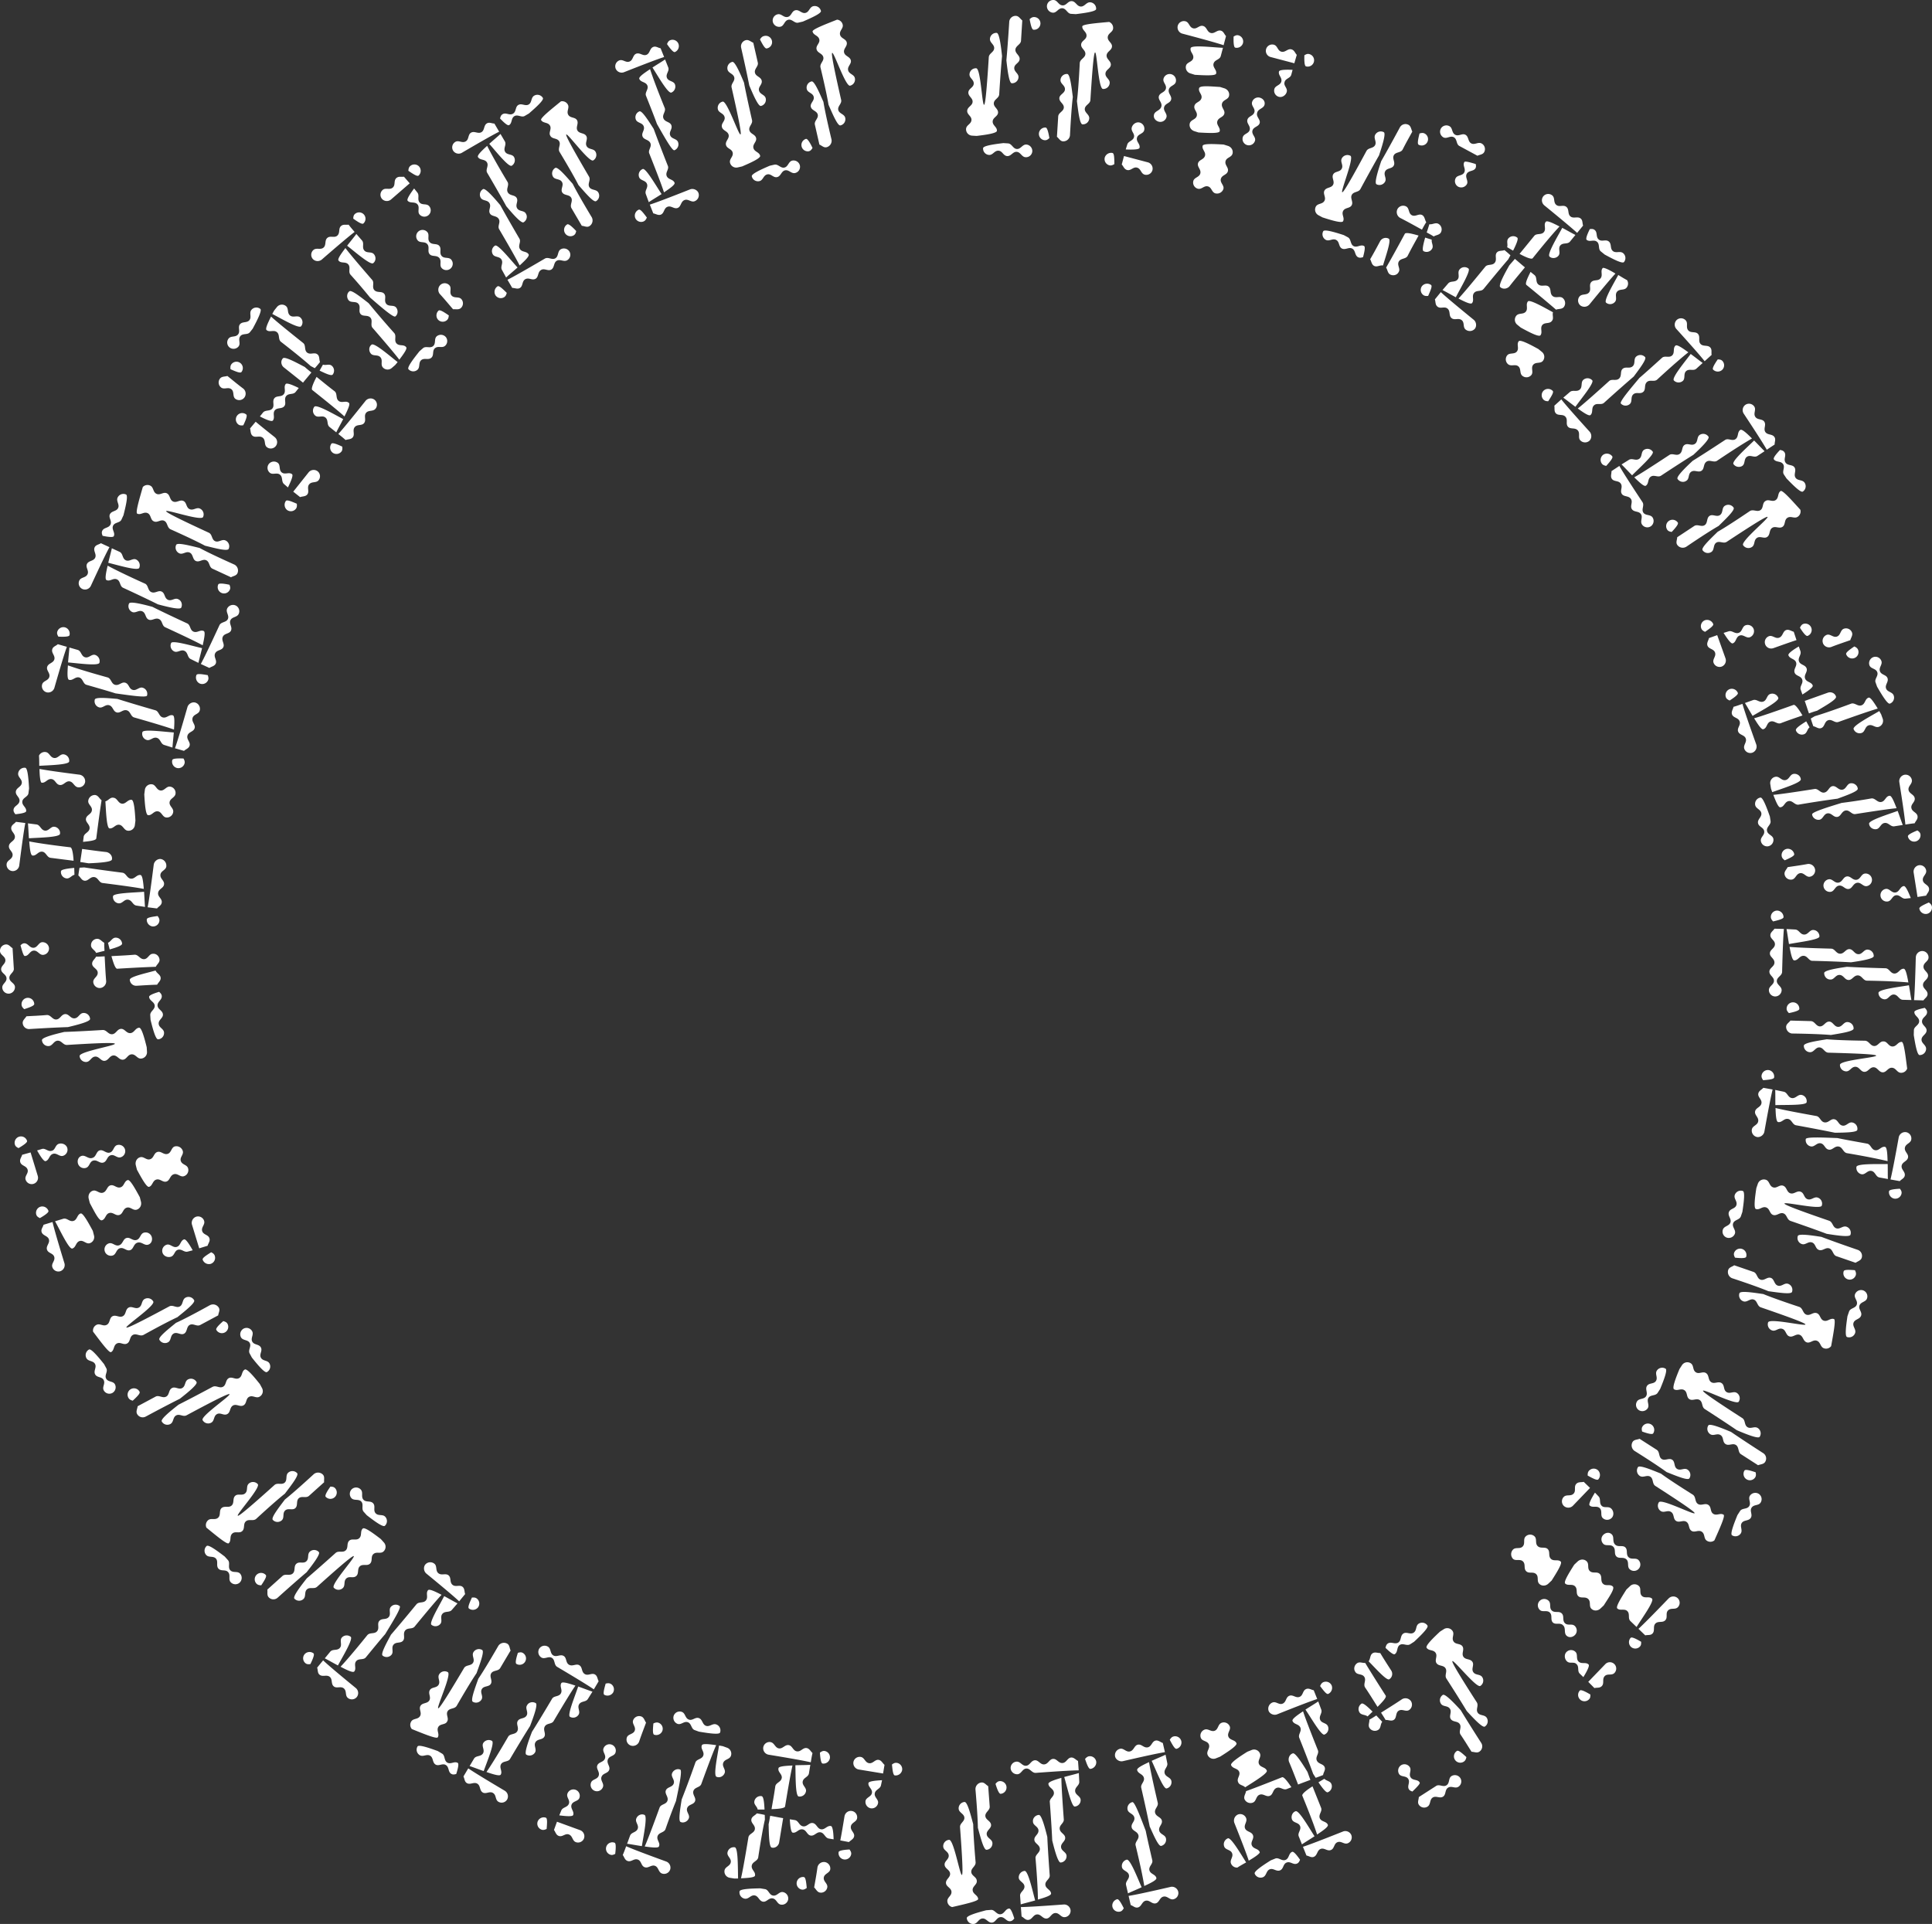 <svg xmlns="http://www.w3.org/2000/svg" viewBox="0 0 2811.91 2800.59"><rect x="0" y="0" width="2811.91" height="2800.59" fill="#333333" stroke="none"/><defs><style>.cls-1{fill:#fff;}</style></defs><g id="Layer_2" data-name="Layer 2"><g id="Layer_1-2" data-name="Layer 1"><path class="cls-1" d="M1454.28,137.28c-.36,5.73-7.48,7.2-7.84,12.93s6.52,8.08,6.16,13.81c-.34,5.42-7.46,6.89-7.82,12.62-.38,6.05,6.52,8.08,6.16,13.81-.22,3.5-15.38,5.75-29.55,7.41l-6.68-.41a9.26,9.26,0,0,1-8.66-9.82c.36-5.73,7.47-6.88,7.85-12.93.36-5.73-6.55-7.76-6.19-13.49s7.49-7.2,7.85-12.93-6.53-8.08-6.17-13.82,7.46-6.88,7.82-12.61c.38-6-6.52-8.08-6.16-13.81a9.26,9.26,0,0,1,9.81-8.65c10.19.64,9.14,129.38,18.27-16.12.36-5.73,7.48-7.2,7.84-12.93s-6.52-8.08-6.16-13.81a9.25,9.25,0,0,1,9.81-8.65c3.82.24,6.18,18.6,7.79,33.73C1457.43,92.09,1456,109.9,1454.28,137.28Zm38.36,91.58c-5.73-.36-7.2-7.48-12.93-7.84s-8.08,6.53-13.81,6.17-6.88-7.47-12.61-7.83c-6-.38-8.08,6.53-13.82,6.17a9.26,9.26,0,0,1-8.65-9.81c.22-3.51,15.38-5.75,29.55-7.42l6.69.42c5.73.36,7.18,7.8,12.91,8.16s8.1-6.84,13.83-6.48a9.47,9.47,0,0,1,8.66,9.81A9.26,9.26,0,0,1,1492.64,228.86ZM1477.86,72.28c-.36,5.73,6.52,8.08,6.16,13.81s-7.46,6.88-7.82,12.61c-.38,6,6.52,8.08,6.16,13.81a9.26,9.26,0,0,1-9.81,8.66c-3.82-.24-6.18-18.61-7.81-33.41,1-10.81,2.43-28.62,4.15-56a9.26,9.26,0,0,1,9.81-8.65c4.14.26,6.13,4.22,9.17,6.65q-.76,12.4-1.85,29.61C1485.68,64.78,1478.22,66.55,1477.86,72.28Zm26.43-29c-2.55-.16-4.06-6.65-5.75-15.38,2-1.79,4-3.26,6.91-3.08a9.25,9.25,0,1,1-1.16,18.46Zm16.44,160.85a9.25,9.25,0,1,1,1.16-18.47c2.22.14,4,6.65,5.42,15.36C1525.28,202.78,1523.59,204.28,1520.73,204.1ZM1565.8,20.58l-7-.44c-5.42-.34-6.87-7.78-12.6-8.14-6-.38-8.1,6.84-13.83,6.48a9.46,9.46,0,0,1-8.65-9.81A9.26,9.26,0,0,1,1533.53,0c5.73.36,6.88,7.46,12.93,7.84,5.73.36,7.76-6.54,13.49-6.18s7.21,7.48,12.94,7.84S1581,3,1586.7,3.35a9.26,9.26,0,0,1,8.65,9.82C1595.13,16.67,1579.65,18.89,1565.8,20.58Zm-8.52,176.54a9.75,9.75,0,0,1-10.13,8.63c-4.14-.26-5.81-4.2-8.85-6.62l1.86-29.61c.36-5.73,7.8-7.18,8.16-12.92s-6.85-8.1-6.49-13.83c.34-5.41,7.79-6.86,8.14-12.59.38-6.05-6.84-8.1-6.48-13.83a9.25,9.25,0,0,1,9.81-8.65c4.14.25,6.19,18.6,8.13,33.43C1560.12,151.91,1558.68,169.72,1557.28,197.12Zm48-67.62c-10.5-.66-9.14-129.39-18.27,16.11-.36,5.73-7.8,7.18-8.16,12.91s6.84,8.1,6.48,13.83a9.25,9.25,0,0,1-9.81,8.66c-4.14-.26-6.18-18.61-8.11-33.75,1.3-10.47,2.74-28.28,4.13-55.68.68-5.71,7.81-7.18,8.17-12.91s-6.53-8.08-6.17-13.81,7.46-6.89,7.82-12.62c.38-6.05-6.52-8.08-6.16-13.81.2-3.18,20.44-4.79,39.08-6.5a9.31,9.31,0,0,1,5.81,9.32c-.36,5.73-7.46,6.88-7.84,12.93-.36,5.73,6.52,8.08,6.18,13.49-.36,5.74-7.48,7.21-7.84,12.94s6.52,8.08,6.16,13.81c-.34,5.41-7.46,6.88-7.82,12.61-.38,6,6.52,8.08,6.17,13.81A9.26,9.26,0,0,1,1605.31,129.5Z"/><path class="cls-1" d="M1614.51,240.58a9.25,9.25,0,0,1-6.58-11.31,9.7,9.7,0,0,1,11.31-6.57c2.47.65,2.61,7.62,2.64,16.21C1619.54,240.27,1617.28,241.32,1614.51,240.58Zm51.5,13.64c-5.55-1.47-5.3-8.67-11.16-10.22-5.55-1.47-8.89,4.91-14.44,3.44-4.31-1.14-5.19-5.33-7.78-8l3.27-12.33,34.84,9.22a9.48,9.48,0,0,1,6.58,11.31A9.26,9.26,0,0,1,1666,254.22Zm-27.58-36.67,2.18-7c1.39-5.24,8.36-5.37,9.82-10.92,1.39-5.25-4.67-8.5-3.21-14.05,1.31-4.94,6.54-8.5,11.48-7.2a9.26,9.26,0,0,1,6.57,11.31c-1.38,5.25-9,5.22-10.44,10.77-1.55,5.86,5.14,9.28,3.67,14.83C1657.85,217.74,1648.87,218,1638.43,217.55Zm48-40.43c-4.63-1.22-8.13-5.45-6.82-10.38,1.46-5.55,9.05-5.53,10.68-11.69,1.55-5.86-5-9.59-3.66-14.83,1.47-5.56,8.66-5.3,10.21-11.16,1.47-5.55-4.83-9.2-3.44-14.44a9.25,9.25,0,1,1,17.89,4.73c-1.39,5.25-8.66,5.3-10.13,10.85-1.55,5.86,4.74,9.51,3.35,14.75-1.47,5.55-8.66,5.3-10.21,11.16-1.47,5.55,4.82,9.19,3.44,14.44A9.26,9.26,0,0,1,1686.42,177.12Zm34.26-128.2a9.47,9.47,0,0,1-6.57-11.31A9.26,9.26,0,0,1,1725.42,31c5.55,1.47,5.3,8.66,11.16,10.21,5.55,1.47,8.88-4.9,14.44-3.43s5.6,8.74,11.15,10.21,9.2-4.83,14.75-3.36c4,1.07,4.88,5.26,7.47,7.92-1.06,4-2.28,8.64-3.51,13.26C1772.1,62.86,1753.68,57.65,1720.68,48.92Zm18.44,60-6.39-2a9.25,9.25,0,0,1-6.58-11.31c1.39-5.24,9-5.21,10.44-10.76,1.55-5.86-5.13-9.28-3.66-14.83,1.3-4.94,32.28-1,47-.44l-3.18,12c-1.47,5.55-9,5.21-10.52,11.07-1.47,5.56,5.13,9.28,3.74,14.53C1769.05,110.56,1753.43,109.72,1739.12,108.91Zm5.5,84-6.4-2c-4.85-1.62-7.88-6.38-6.57-11.31,1.47-5.56,8.66-5.3,10.13-10.85,1.55-5.86-4.83-9.2-3.36-14.75s8.67-5.3,10.22-11.16c1.47-5.55-4.91-8.88-3.44-14.44,1.14-4.31,16.21-2.63,30.51-1.82l6.4,2c4.85,1.62,7.88,6.38,6.57,11.32-1.39,5.24-8.66,5.29-10.13,10.84-1.55,5.86,4.74,9.51,3.36,14.75-1.47,5.55-8.67,5.3-10.22,11.16-1.47,5.55,4.83,9.19,3.44,14.44C1774.23,194.43,1758.92,193.68,1744.62,192.86ZM1769,281.48c-5.55-1.47-5.3-8.66-10.85-10.13-5.86-1.55-9.2,4.83-14.75,3.36a9.26,9.26,0,0,1-6.57-11.31c1.38-5.25,8.66-5.3,10.13-10.85,1.55-5.86-4.75-9.51-3.36-14.75,1.47-5.55,8.66-5.3,10.21-11.16,1.47-5.55-4.82-9.19-3.43-14.43.89-3.4,16.21-2.64,30.51-1.83l6.39,2c4.85,1.61,7.88,6.37,6.58,11.31-1.47,5.55-8.66,5.29-10.13,10.84-1.55,5.86,4.82,9.2,3.35,14.75s-8.66,5.3-10.21,11.16c-1.47,5.55,5.13,9.28,3.75,14.52A9.76,9.76,0,0,1,1769,281.48Zm28.77-212.15c-2.16-.58-2.6-7.62-2.33-16.13,2.34-1.36,4.29-2.5,7.06-1.76a9.26,9.26,0,0,1,6.58,11.31A9.47,9.47,0,0,1,1797.78,69.33Zm17.54,141.91a9.26,9.26,0,0,1-6.58-11.31c1.47-5.55,8.67-5.29,10.14-10.84,1.55-5.86-4.83-9.2-3.36-14.75s8.66-5.3,10.21-11.16c1.47-5.55-4.9-8.89-3.43-14.44a9.24,9.24,0,0,1,11.3-6.57c4.63,1.22,8.13,5.45,6.83,10.38-1.47,5.55-9.45,5.75-10.69,11.69-1.86,5.78,5,9.59,3.67,14.83-1.47,5.55-9,5.22-10.53,11.08-1.47,5.55,5.14,9.28,3.75,14.52A9.26,9.26,0,0,1,1815.32,211.24Zm68.5-119.14L1849.28,83A9.25,9.25,0,0,1,1854,65.07c5.55,1.47,5.3,8.66,10.85,10.13,5.86,1.56,9.2-4.82,14.75-3.35,4.32,1.14,5.19,5.33,7.78,8Zm-22.5,48.83a9.26,9.26,0,0,1-6.57-11.31c1.39-5.25,8.66-5.3,10.13-10.85,1.55-5.86-4.83-9.2-3.36-14.75.66-2.47,9.33-2.81,19.77-2.36l-1.88,7.09c-1.39,5.25-8.66,5.3-9.82,10.93-1.7,5.16,4.68,8.5,3.21,14C1871.49,138.67,1866.26,142.23,1861.32,140.93Zm39.46-44.34c-2.16-.57-2.6-7.62-2.33-16.12,2.34-1.37,4.29-2.5,7.06-1.76a9.25,9.25,0,1,1-4.73,17.88Z"/><path class="cls-1" d="M1980,275.17c-2.73,5.05-9.81,3.41-12.53,8.47s2.54,10.06-.18,15.12c-2.57,4.77-9.66,3.13-12.38,8.19-2.88,5.33,2.55,10.06-.18,15.12-1.66,3.09-16.37-1.21-29.94-5.62l-5.9-3.18a9.26,9.26,0,0,1-3.76-12.53c2.73-5.06,9.66-3.13,12.54-8.47,2.72-5.06-2.55-10.07,0-14.84,2.73-5.06,9.81-3.41,12.53-8.47s-2.54-10.07.18-15.12c2.57-4.78,9.66-3.13,12.38-8.19,2.88-5.34-2.55-10.07.18-15.12a9.25,9.25,0,0,1,12.53-3.76c9,4.84-45.81,121.35,23.33-7,2.73-5.05,9.81-3.41,12.54-8.46s-2.55-10.07.17-15.13a9.26,9.26,0,0,1,12.53-3.75c3.37,1.81-2.16,19.48-7,33.89C2001.8,235.44,1993.05,251,1980,275.17Zm-3.46,99.23c-5-2.72-3.41-9.81-8.46-12.53s-10.07,2.55-15.13-.18c-4.77-2.57-3.13-9.66-8.18-12.38-5.34-2.87-10.07,2.55-15.13-.17a9.27,9.27,0,0,1-3.75-12.54c1.66-3.09,16.37,1.22,29.94,5.63l5.9,3.17c5,2.73,3.26,10.09,8.31,12.82s10.22-2.83,15.28-.11c2,1.06.75,8-1.5,16.23C1981.27,375.11,1978.83,375.61,1976.58,374.4ZM1999.89,387c-3.65-2-3.8-6.4-5.7-9.6,4.22-7.15,8.91-15.85,14.5-26.24a9.25,9.25,0,0,1,12.53-3.76c3.94,2.12-3.87,24-8.32,39C2008.21,385.64,2004.11,389.23,1999.89,387Zm28.75-161c-2.73,5.06,2.55,10.07-.18,15.13-2.57,4.77-9.66,3.13-12.38,8.18-2.87,5.34,2.55,10.07-.18,15.13a9.25,9.25,0,0,1-12.53,3.75c-3.37-1.81,2.17-19.48,6.88-33.61,5.43-9.4,14.18-25,27.19-49.13a9.25,9.25,0,0,1,12.53-3.75c3.65,2,3.8,6.39,5.55,9.87-3.93,7.3-8.9,15.86-14.07,26.12C2038.73,222.72,2031.36,220.93,2028.64,226Zm7.12,154.94c-2.72,5.05,2.83,10.22,0,14.84-2.13,4.64-8,6.18-12.53,3.75-3.65-2-3.65-6.67-5.83-10,5.43-9.4,14.18-25,27.19-49.13,1.36-2.52,10-.4,20.05,2.47-4.24,7.86-10,17.82-16,29.77C2045.57,377.5,2038.63,375.58,2035.76,380.92Zm33.82-46.64c-8.42-4.54-18.94-10.57-32-17.25a9.75,9.75,0,0,1-3.6-12.81,9.46,9.46,0,0,1,12.53-3.76c5.06,2.72,3,9.94,8.32,12.81,5.05,2.73,10.22-2.82,15-.25,3.93,2.12,3.78,7.11,6,10.45C2073.82,326.41,2071.85,330.06,2069.58,334.28Zm-4.79-123.61c-2.25-1.21-.91-7.73,1.21-16.37,2.59-.78,5-1.28,7.56.08a9.25,9.25,0,1,1-8.77,16.29Zm7.12,154.93c-2.53-1.36-.41-10,2.31-19.76l9.62,3c-.85,4.26,2.87,8.8.6,13A9.26,9.26,0,0,1,2071.91,365.6Zm14.78-21.38c-2.66-1.8-6-3.61-10.24-5.88,1.56-4.23,2.68-8.34,3.93-12,4.26.84,8.8-2.87,13-.6a9.26,9.26,0,0,1,3.76,12.53C2095,342.19,2090,342,2086.69,344.22Zm63.67-117.52L2124,212.48c-4.77-2.57-3-9.94-8-12.67-5.34-2.87-10.22,2.83-15.28.11a9.47,9.47,0,0,1-3.75-12.53,9.25,9.25,0,0,1,12.53-3.76c5.05,2.72,3.13,9.66,8.46,12.53,5.06,2.73,10.07-2.54,14.85,0,5.05,2.72,3.41,9.81,8.46,12.53s10.07-2.55,15.13.18a9.25,9.25,0,0,1,3.75,12.53C2158.12,225.08,2153.84,225,2150.36,226.7Zm-27.92,45.1a9.26,9.26,0,0,1-3.76-12.53c2.57-4.77,9.66-3.13,12.38-8.18,2.88-5.34-2.83-10.22.18-15.13.63-1.83,7.56.09,16.61,2.79.37,2,.74,4-.32,6-2.73,5-9.94,3-12.82,8.31-2.72,5.06,2.83,10.22.26,15A9.47,9.47,0,0,1,2122.44,271.8Z"/><path class="cls-1" d="M2071.19,429.18a9.26,9.26,0,0,1-1.32-13,9.68,9.68,0,0,1,13-1.32c2,1.61-.77,8-4.28,15.85C2075.91,431,2073.42,431,2071.19,429.18Zm62,50.6c-4.45-3.63-1.25-10.07-5.7-13.7-4.7-3.83-10.37.6-14.82-3s-1.25-10.08-5.95-13.91c-4.45-3.63-10.12.8-14.57-2.83-3.46-2.82-2.52-7-3.78-10.49,2.62-3.22,5.64-6.93,8.67-10.63,6.76,6.34,21.39,18.68,47.84,40.25,4,3.23,4.6,9.51,1.57,13.22A9.74,9.74,0,0,1,2133.24,479.78Zm-33.73-57.56,8.11-9.44c3.62-4.45,10.07-1.25,13.9-5.95,3.63-4.45-.8-10.12,2.83-14.57a9.26,9.26,0,0,1,13-1.32c3.7,3-11.63,28.39-18.43,41.78C2111.75,428.91,2104.76,424.86,2099.51,422.22Zm59.7-1.53c-3.43,4.2-10.08,1.25-13.71,5.7-3.83,4.7.6,10.37-3,14.82-1.81,2.22-10.15-1.69-19.71-6.61,6.74-7.27,18.68-21.4,39-46.37,3.43-4.2,10.08-1.25,13.71-5.7,3.83-4.7-.4-10.62,3-14.82,2.82-3.46,7.49-2.12,11.19-3.63,2.47,2,5.44,4.44,8.7,7.51l-3.25,6C2188.28,385.54,2176.75,399.18,2159.21,420.69Zm24.43-2.71c-3.16-2.17,5.61-18.48,13.11-31.71,2.21-2.72,4.88-5.49,8.11-9.44,4.45,3.63,8.94,7.71,14.63,12.34-6,7.42-13.76,16.36-22.58,27.69C2193.43,420.61,2187.4,421.45,2183.64,418Zm32.17,129.14c-4.45-3.63-1.5-10.28-5.95-13.9s-10.37.59-14.82-3a9.26,9.26,0,0,1-1.32-13c3.43-4.2,10.32-1,14-5.5,3.83-4.7-.85-10.57,2.78-15,2.22-2.72,16.1,4.49,28.59,11.38l5.19,4.23a9.27,9.27,0,0,1,1.33,13c-3.63,4.45-10.33,1.05-14.16,5.75-3.63,4.45.85,10.57-2.58,14.77A9.25,9.25,0,0,1,2215.81,547.12Zm-22.2-187.29c1.38-4.22-1.36-8.93,1.66-12.64a9.27,9.27,0,0,1,13-1.32c2.18,1.37-1.29,9.66-6,19Zm19.82,117-5.19-4.23a9.25,9.25,0,0,1-1.32-13c3.63-4.45,10.27-1.5,13.9-6s-.6-10.36,3-14.81c2.62-3.22,22.84,8.33,36.52,15.78-1.38,4.23,1.61,9.14-1.66,12.64-3.38,4.65-10.28,1.5-13.91,5.95s.85,10.57-2.78,15C2239.56,490.75,2225.92,483.74,2213.43,476.85ZM2230.62,376c-1.86,1.78-9.9-1.48-19-6.45L2233,343.36c3.43-4.2,10.33-1,14-5.49,3.84-4.7-.84-10.57,2.79-15,1.81-2.23,10.14,1.69,20,6.81C2262.93,336.92,2250.74,350.86,2230.62,376Zm34.12,74.76c-8.2-7.1-21.84-18.64-43.1-36-2.23-1.81,1.28-9.65,6-19l5.69,4.63c4.2,3.43,1.25,10.08,5.7,13.71,4.7,3.83,10.62-.4,14.82,3,4.45,3.63,1.25,10.07,6,13.9,4.45,3.63,10.37-.6,14.57,2.83a9.55,9.55,0,0,1,1.57,13.22C2272.87,450.41,2268.44,449.27,2264.74,450.78Zm-17.25-152a9.46,9.46,0,0,1-1.32-13,9.25,9.25,0,0,1,13-1.33c4.46,3.63,1.25,10.08,6,13.91,4.45,3.63,10.12-.8,14.57,2.83s1.5,10.27,6,13.9,10.37-.6,14.82,3c3.21,2.62,2.28,6.8,3.54,10.3l-8.67,10.63C2288.57,332.73,2273.94,320.38,2247.49,298.81Zm7.82,74.71c-4.16-3,11.38-28.59,18.43-41.78,6.94,3.6,13.92,7.66,19.18,10.3l-7.86,9.64c-3.63,4.45-10.33,1.05-14.16,5.74-3.63,4.45.85,10.57-2.58,14.78C2265.1,376.15,2258.81,376.79,2255.31,373.52Zm57.88,69.84a9.71,9.71,0,0,1-13,1.33,9.27,9.27,0,0,1-1.32-13c3.63-4.45,10.28-1.5,13.91-5.95s-.6-10.37,3-14.81,10.07-1.26,13.7-5.71c3.83-4.69-.6-10.36,3-14.81,1-1.69,9.05,2,18.71,7.85C2344.28,405.74,2332.34,419.88,2313.19,443.36Zm22.06-73-5.44-4.43c-4.2-3.43-1-10.32-5.5-13.95-4.69-3.83-10.57.84-15-2.79-1.73-1.41.78-8,4.53-15.65,2.7-.27,4.94-.5,7.17,1.32,4.45,3.63,1.25,10.07,5.94,13.9,4.45,3.63,10.13-.8,14.58,2.83s1.49,10.28,5.94,13.91,10.37-.6,14.82,3a9.24,9.24,0,0,1,1.32,13C2361.38,384.28,2347.49,377.08,2335.25,370.38Zm2.38,70.27c-3.91-2.77,10.21-26.65,17.67-40.33,4.11,2.53,8.47,5.26,12.78,7.54a9.29,9.29,0,0,1-.7,10.95c-3.63,4.45-10.08,1.25-13.91,5.95-3.63,4.45.6,10.37-2.83,14.57A9.24,9.24,0,0,1,2337.63,440.65Z"/><path class="cls-1" d="M2246.23,581.49a9.26,9.26,0,0,1,.66-13.07,9.46,9.46,0,0,1,13.06.66c1.72,1.89-2,7.8-6.62,15C2250.62,584,2248.16,583.62,2246.23,581.49Zm53.7,59.39c-3.64-4,.29-10.15-3.57-14.41-4.06-4.5-10.55-1.21-14.19-5.23-3.85-4.26.29-10.15-3.78-14.65-3.85-4.26-10.34-1-14-5-2.79-3.08-1.44-7.3-2.16-11l10.17-9.2c5.73,7.29,18.33,21.7,41.22,47,3.43,3.78,3.11,10.09-.44,13.3A9.54,9.54,0,0,1,2299.93,640.88Zm-24.66-62,9.44-8.11c4.26-3.85,10.15.29,14.65-3.78,4.26-3.85,1-10.34,5-14a9.26,9.26,0,0,1,13.07.65c3.21,3.55-15.78,26.31-24.53,38.52C2286.36,587.34,2280.07,582.28,2275.27,578.88Zm59.25,7.5c-4,3.64-10.15-.28-14.41,3.57-4.5,4.06-1,10.34-5.23,14.19-2.13,1.92-9.78-3.2-18.49-9.52,7.76-6.15,21.7-18.33,45.59-39.93,4-3.64,10.15.28,14.41-3.57,4.5-4.07,1.21-10.56,5.23-14.19,4.26-3.85,10.15.28,14.65-3.78,4.26-3.85,1-10.34,5-14a9.26,9.26,0,0,1,13.07.66c2.57,2.84-7.6,16.33-16.56,28.3C2367.39,557.09,2353.45,569.26,2334.52,586.38Zm77.12-33.61c-4.23,3.4-10.36-.52-14.62,3.33-4.49,4.06-1.21,10.55-5.23,14.19-4.5,4.07-10.15-.28-14.65,3.78-4.25,3.85-1,10.34-5,14a9.26,9.26,0,0,1-13.07-.66c-2.35-2.6,14-21.66,27-37.26,8-6.83,18.67-16.45,32.87-29.29,4-3.64,10.36.52,14.62-3.33,4.49-4.07.76-10.58,5-14.43,2.13-1.92,9.77,3.2,18.7,9.75C2449.48,519,2435.33,530.93,2411.64,552.77Zm24.57,1c-3.42-3.79,15.56-26.54,24.52-38.52,6.32,4.61,12.62,9.67,17.41,13.08l-9.22,8.34c-4.26,3.85-10.37-.52-14.86,3.54-4.26,3.86-.76,10.58-4.78,14.22A9.48,9.48,0,0,1,2436.21,553.78Zm3.55-75a9.48,9.48,0,0,1,.66-13.07,9.26,9.26,0,0,1,13.06.66c3.86,4.26-.28,10.15,3.78,14.65,3.85,4.26,10.34,1,14,5,3.85,4.26-.07,10.39,3.78,14.65s10.34,1,14.19,5.23c2.78,3.07,1.23,7.06,1.95,10.71l-10.18,9.2C2475.25,518.48,2462.65,504.07,2439.76,478.75Zm53.49,59.16c-1.5-1.66,2-7.81,6.84-14.79,2.7.13,4.95.25,6.88,2.38a9.25,9.25,0,0,1-.66,13.06A9.47,9.47,0,0,1,2493.25,537.91Z"/><path class="cls-1" d="M2331.14,674.52a9.26,9.26,0,0,1,2.62-12.82,9.7,9.7,0,0,1,12.82,2.63c1.41,2.13-3.13,7.42-8.82,13.85C2335.1,677.64,2332.72,676.92,2331.14,674.52Zm58.69,88.93c-3.17-4.79,1.64-10.26-1.52-15.05s-10.08-2.53-13.24-7.32c-3-4.52,1.81-10-1.35-14.78-3.34-5.06-10.25-2.79-13.24-7.32-3.16-4.79,1.82-10-1.52-15-3.16-4.8-10.07-2.53-13.06-7.05-2.29-3.47-.32-7.44-.48-11.16l11.45-7.55c4.56,8.07,14.84,24.22,33.64,52.71,3.16,4.79-1.91,10.43,1.26,15.22s10.34,2.35,13.5,7.15a9.46,9.46,0,0,1-2.63,12.81A9.25,9.25,0,0,1,2389.83,763.45Zm-29.77-87.38,10.56-6.59c4.79-3.16,10,1.82,15.05-1.52,4.79-3.16,2.52-10.07,7-13.06a9.26,9.26,0,0,1,12.82,2.62c2.63,4-19.58,23.62-30.07,34.37C2369.75,686.11,2364.29,680.16,2360.06,676.07Zm57.44,16.37c-4.53,3-10-1.82-14.78,1.35-5.06,3.34-2.53,10.07-7.32,13.23-2.4,1.59-9.18-4.64-16.84-12.2,8.6-4.91,24.22-14.84,51.11-32.58,4.53-3,10,1.81,14.78-1.35,5.06-3.34,2.79-10.25,7.32-13.24,4.79-3.16,10,1.82,15.05-1.52,4.79-3.16,2.52-10.08,7-13.06a9.25,9.25,0,0,1,12.81,2.62c2.11,3.2-10.86,16-22,26.36C2455.75,667.58,2440.66,677.15,2417.5,692.44Zm9,78.52A9.25,9.25,0,1,1,2442,760.77c1.23,1.86-2.86,7.24-9,13.58C2430.3,773.81,2428.09,773.36,2426.51,771Zm27.58,25a9.74,9.74,0,0,1-13-2.89c-2.29-3.46-.15-7.17,0-11.06l24.76-16.34c4.79-3.16,10.43,1.9,15.22-1.26s2.35-10.34,7.14-13.5c4.53-3,10.17,2.08,15-1.08,5.06-3.34,2.35-10.34,7.14-13.51a9.26,9.26,0,0,1,12.82,2.63c2.29,3.46-11.13,16.14-21.8,26.62C2491.9,771,2476.81,780.57,2454.09,796Zm44.73-125.08c-4.7,2.73-10.17-2.08-15,1.09-5.06,3.33-2.79,10.25-7.31,13.23-4.8,3.17-10-1.81-15.05,1.53-4.79,3.16-2.35,10.34-7.05,13.06-4.09,3.08-10,1.63-12.82-2.63-2.11-3.19,10.87-16,22-26.35,9-5.53,24-15.11,47.21-30.39,4.52-3,10.16,2.08,15-1.09,5-3.33,2.34-10.34,7.14-13.5,2.39-1.58,9.18,4.64,17,12.47C2541.33,643.2,2525.54,652.86,2498.82,670.87ZM2537,793.59c-5.79-8.78,97.81-85.19-23.86-4.88-4.79,3.16-10.43-1.91-15.23,1.25s-2.35,10.34-7.14,13.51a9.25,9.25,0,0,1-12.81-2.63c-2.29-3.46,11.13-16.14,22.06-26.79,9.14-5.27,24.23-14.84,46.95-30.22,5-2.9,10.43,1.9,15.22-1.26s2.35-10.34,7.32-13.24c4.35-3.25,10,1.82,14.78-1.34,5.06-3.34,2.52-10.08,7.32-13.24,2.66-1.76,16.13,13.43,28.71,27.29a9.27,9.27,0,0,1-3.94,10.25c-4.79,3.16-10-1.82-15,1.52-4.8,3.17-2.53,10.08-7.05,13.06-4.8,3.17-10.26-1.64-15.05,1.53s-2.53,10.07-7.32,13.23c-4.53,3-10-1.81-14.78,1.35-5.06,3.34-2.53,10.08-7.32,13.24A9.27,9.27,0,0,1,2537,793.59Zm-14.05-118c-2.81-4.26,19.4-23.89,30.07-34.37,5.55,5.51,11,11.47,15.23,15.55l-10.38,6.86c-4.79,3.16-10.17-2.08-15.23,1.25-4.79,3.17-2.34,10.35-6.87,13.33A9.48,9.48,0,0,1,2523,675.59ZM2537.81,602a9.45,9.45,0,0,1,2.62-12.81,9.26,9.26,0,0,1,12.82,2.62c3.16,4.79-1.82,10,1.52,15,3.16,4.79,10.08,2.52,13.06,7.05,3.17,4.79-1.64,10.26,1.53,15s10.07,2.52,13.23,7.32c2.29,3.46.15,7.16.31,10.88-3.47,2.28-7.46,4.92-11.45,7.56C2566.88,646.59,2556.61,630.44,2537.81,602Zm62.38,94.52-3.87-5.85c-3-4.53,2.08-10.17-1.08-15-3.34-5.06-10.34-2.35-13.5-7.14-1.23-1.87,3.13-7.42,9-13.59,2.66.55,4.87,1,6.45,3.4,3.16,4.79-1.82,10,1.52,15,3.16,4.8,10.08,2.53,13.06,7,3.17,4.8-1.64,10.26,1.53,15.05s10.07,2.53,13.23,7.32a9.26,9.26,0,0,1-2.62,12.82C2621,717.54,2609.87,706.52,2600.19,696.47Z"/><path class="cls-1" d="M2476.06,914.59a9.27,9.27,0,0,1,5.6-11.83,9.7,9.7,0,0,1,11.82,5.6c.86,2.41-4.8,6.46-11.86,11.36C2479.17,918.56,2477,917.29,2476.06,914.59ZM2494,964.76c-1.93-5.41,4.14-9.28,2.11-15-1.94-5.41-9.19-4.85-11-10-1.4-3.9,1.45-7.29,2.18-10.94l12-4.29,12.13,33.94a9.48,9.48,0,0,1-5.6,11.82A9.26,9.26,0,0,1,2494,964.76Zm14.61-43.5,7-2.17c5.41-1.93,9.27,4.14,15,2.1,5.4-1.93,4.84-9.18,9.95-11a9.28,9.28,0,0,1,11.83,5.6,9.48,9.48,0,0,1-5.6,11.83c-5.11,1.82-9.38-4.44-14.79-2.51-5.71,2-4.74,9.48-10.15,11.41C2519.43,937.37,2514.13,930.12,2508.59,921.26Zm3.31,93.66a9.27,9.27,0,0,1,5.6-11.82,9.47,9.47,0,0,1,11.83,5.6c.75,2.1-4.81,6.46-12,11C2514.91,1018.59,2512.76,1017.33,2511.9,1014.92Zm26.83,75.1c-1.93-5.41,4-9.57,2.11-15s-9.19-4.84-11.12-10.25c-1.83-5.11,4.14-9.27,2.21-14.68-2-5.71-9.19-4.85-11.12-10.26-1.39-3.9,1.46-7.29,2.19-10.94,4-1.09,8.52-2.7,13-4.31,2.52,8.92,8.65,27.05,20.14,59.2a9.48,9.48,0,0,1-5.6,11.82A9.26,9.26,0,0,1,2538.73,1090Zm.9-66.71,11.72-4.19c5.4-1.93,9.26,4.14,15,2.11,5.41-1.94,4.85-9.19,10-11a9.25,9.25,0,0,1,11.82,5.6c1.72,4.8-24.52,18.58-37.38,26.22C2546.65,1035.37,2542.65,1028,2539.63,1023.31Zm37.1,27c-5.71,2-4.74,9.49-10.25,11.12-2.6,1.27-7.81-6.69-13.46-15.86,9.53-2.72,27.06-8.65,57.4-19.48,2.4-.86,7.7,6.39,12.94,15.36-8.41,3-19,6.46-31.84,11.37C2586.3,1054.4,2582.14,1048.43,2576.73,1050.36Zm4.18-106.83a9.25,9.25,0,1,1-6.23-17.43c5.11-1.82,9.27,4.14,14.68,2.21,5.71-2,5.15-9.29,10.26-11.11,3.9-1.4,7.29,1.45,11.05,2.48l4,12.13C2605.54,934.73,2594.43,938.7,2580.91,943.53Zm39.94,60.59c-1.94-5.41,4.14-9.27,2.1-15-1.93-5.41-9.19-4.85-11-9.95-1.93-5.41,4-9.57,2.1-15s-9.19-4.85-11.12-10.26c-.86-2.4,6.1-7.59,15.07-12.83l2.36,6.61c1.93,5.41-4,9.57-2.1,15s9.18,4.84,11.11,10.25c1.83,5.11-4.14,9.27-2.21,14.68,2,5.71,9.19,4.85,11.12,10.25.86,2.41-6.09,7.6-15,13.14Zm-7,59.07c-1-2.7,6.1-7.59,15-13.13l4.83,8.78c-3.48,2.59-3.46,8.34-8,10A9.26,9.26,0,0,1,2613.83,1063.19Zm5.89-149.45c1.16-2.45,2.43-4.59,4.83-5.45a9.25,9.25,0,0,1,6.22,17.42C2628.67,926.46,2624.42,921.21,2619.72,913.74Zm13.06,124.73c-1.93-5.41-3.78-11.52-6.14-18.13l33.65-12c4.8-1.72,10.4.69,11.82,5.6,1.69,3.8-14.36,12.92-27.51,20.67C2641.19,1035.47,2637.59,1036.75,2632.78,1038.47Zm42.74,12.51c-5.1,1.82-9.37-4.44-14.78-2.51-5.71,2-4.74,9.48-10.15,11.42-4.2,1.5-7.51-2.06-11.46-2.69-1.07-3-2.36-6.6-3.67-11.22l5.88-3.45c10.13-2.94,27.06-8.65,53.09-18.29,5.21-1.52,9.37,4.44,14.78,2.51,5.71-2,4.85-9.19,10.26-11.12,2.59-1.26,7.81,6.7,13.45,15.86C2723.39,1034.22,2705.86,1040.14,2675.52,1051Zm-22.43-115a9.46,9.46,0,0,1,5.6-11.82c5.11-1.83,9.38,4.44,14.78,2.51,5.71-2,4.75-9.49,10.15-11.42a9.26,9.26,0,0,1,11.83,5.6c1.39,3.9-1.46,7.3-2.49,11.05-7.81,2.79-17.23,5.82-27.94,10A9.53,9.53,0,0,1,2653.09,936ZM2687,952.36c-.86-2.41,4.5-6.35,11.86-11.36,2.45,1.16,4.6,2.43,5.56,5.13a9.25,9.25,0,1,1-17.42,6.23Zm10.8,108.94c-1.72-4.81,24.53-18.59,37.38-26.23l2.72,4.79,2.26,6.31a9.27,9.27,0,0,1-5.6,11.82c-5.41,1.93-9.27-4.14-15-2.1-5.41,1.93-4.85,9.18-10,11A9.27,9.27,0,0,1,2697.84,1061.3Zm34.2-61.68-2.25-6.3c-1.83-5.11,4.44-9.38,2.51-14.79-2-5.71-9.49-4.74-11.42-10.15a9.46,9.46,0,0,1,5.6-11.82,9.25,9.25,0,0,1,11.82,5.6c1.93,5.41-4.14,9.27-2.1,15,1.93,5.4,9.18,4.85,11,10,1.93,5.41-4,9.57-2.1,15s9.18,4.85,11.11,10.26a9.25,9.25,0,0,1-5.6,11.82C2747.32,1025.33,2739.16,1012,2732,999.62Z"/><path class="cls-1" d="M2562.84,1224.19c-.9-5.67,5.78-8.34,4.84-14.33-.9-5.67-8.08-6.15-9-11.82s5.73-8.66,4.84-14.33-8.13-6.46-9-12.13a9.26,9.26,0,0,1,7.69-10.59c3.47-.55,9,14.08,13.73,27.54l1,6.62c.85,5.36-6.1,8.39-5.2,14.07.95,6,8.45,6.41,9.34,12.08a9.47,9.47,0,0,1-7.69,10.59A9.26,9.26,0,0,1,2562.84,1224.19Zm14.73-76.29-1.05-6.61a9.26,9.26,0,0,1,7.69-10.59c5.68-.89,8.35,5.79,14.33,4.84,5.68-.9,6.47-8.13,11.83-9,5-.79,10.1,2.6,10.58,7.7,1.11,5-27.54,13.72-41.59,18.85Zm39.88,23.41c-5.41.53-8.4-6.1-14.07-5.21-6,1-6.41,8.45-12.13,9-2.79.76-6.44-8-10.29-18.07,9.86-.92,28.19-3.5,60-8.53,5.36-.85,8.39,6.1,14.07,5.2,6-1,6.73-8.49,12.08-9.34,5.67-.9,8.4,6.1,14.38,5.15,5.67-.9,6.42-8.44,11.77-9.29,5.05-.8,10.16,2.91,10.59,7.69.91,3.73-15.29,9.53-29.33,14.65C2660.93,1164.42,2642.6,1167,2617.45,1171.31Zm-24.32,74.9a9.26,9.26,0,0,1,7.69-10.59,9.48,9.48,0,0,1,10.58,7.7c.4,2.52-5.6,5.4-13.76,9C2595.45,1250.68,2593.58,1249,2593.13,1246.21Zm4.19,26.46c-.65-4.09,2.78-6.9,4.49-10.4,8.19-1.29,18-2.52,29.3-4.63a9.74,9.74,0,0,1,10.63,8,9.26,9.26,0,0,1-7.69,10.59c-5.35.84-8.39-6.1-14.06-5.21-6,1-6.42,8.45-12.09,9.35A9.26,9.26,0,0,1,2597.32,1272.67Zm103-87.68c-5.35.85-8.39-6.1-14.06-5.2-6,1-6.73,8.49-12.09,9.34-5.67.9-8.39-6.1-14.38-5.15-5.67.89-6.41,8.44-11.77,9.29-5,.8-10.15-2.92-10.58-7.69-.87-3.42,23.48-10.82,42.88-16.8,10.45-1.33,24.67-3.26,43.53-6.57,5.41-.53,8.39,6.1,14.06,5.2,6-.94,6.42-8.44,12.14-9,2.79-.77,6.44,8,10.29,18.07C2750.5,1177.38,2732.18,1180,2700.35,1185Zm-46.28,105.51a9.27,9.27,0,0,1,7.7-10.59c5.35-.84,8.34,5.79,14,4.89,6-1,6.78-8.18,12.14-9,5.67-.9,8.34,5.78,14.33,4.83,5.67-.89,6.46-8.13,11.82-9a9.25,9.25,0,0,1,2.89,18.27c-5.36.85-8.34-5.78-14-4.89-6,1-6.78,8.18-12.14,9-5.67.9-8.34-5.78-14.33-4.84-5.67.9-6.47,8.13-11.82,9A9.26,9.26,0,0,1,2654.07,1290.5Zm66.31-91.24c-1.12-5,27.54-13.72,41.58-18.85,2.78,7.31,5.33,15.3,7.44,20.46l-12.29,1.94c-5.67.9-8.34-5.78-14.33-4.83-5.67.89-6.46,8.13-11.82,9C2725.92,1207.75,2720.86,1204.35,2720.38,1199.26Zm53.39,108.79c-5.67.9-8.35-5.78-14.33-4.84-5.67.9-6.15,8.08-11.82,9a9.25,9.25,0,0,1-2.9-18.28c5.36-.84,8.4,6.1,14.07,5.21,6-.95,6.41-8.45,12.09-9.34,2.52-.4,6.38,7.71,10.18,17.44Zm-.59-107.78c-.81-9.24-3.49-28.19-8.83-61.9a9.49,9.49,0,0,1,7.69-10.59,9.26,9.26,0,0,1,10.59,7.69c.89,5.68-5.74,8.66-4.84,14.33s8.13,6.47,9,12.14-5.79,8.34-4.89,14c1,6,8.13,6.46,9,12.13.7,4.41-2.78,6.9-4.17,10.35C2782.63,1198.78,2777.91,1199.52,2773.18,1200.27Zm3.69,17.18c-.35-2.2,5.92-5.46,13.81-8.64,2.19,1.59,4,2.91,4.46,5.75a9.25,9.25,0,0,1-18.27,2.89Zm8.33,52.62a9.46,9.46,0,0,1,7.69-10.58,9.25,9.25,0,0,1,10.58,7.69c.9,5.67-5.78,8.34-4.84,14.33.9,5.67,8.08,6.15,9,11.82.7,4.41-2.78,6.9-4.18,10.35l-12.6,2C2789.34,1296.22,2787.49,1284.56,2785.2,1270.07Zm8.32,52.62c-.39-2.52,5.92-5.46,13.77-9,2.18,1.59,4.06,3.23,4.51,6.06a9.26,9.26,0,0,1-7.69,10.59A9.47,9.47,0,0,1,2793.52,1322.69Z"/><path class="cls-1" d="M2574.55,1441c.15-5.74,7.21-7.47,7.36-13.21s-6.81-7.84-6.66-13.58c.14-5.42,7.21-7.15,7.36-12.89.16-6.06-6.8-8.15-6.66-13.58.15-5.73,7.21-7.14,7.37-13.2.15-5.74-6.82-7.84-6.67-13.26.11-4.15,4-6.28,6-9.42l13.71.36c-.88,9.23-1.7,28.36-2.6,62.48-.15,5.74-7.54,7.46-7.69,13.2s7.13,7.85,7,13.59a9.46,9.46,0,0,1-9.49,9A9.25,9.25,0,0,1,2574.55,1441Zm2.8-106.51a9.26,9.26,0,0,1,9.5-9,9.69,9.69,0,0,1,9,9.49c-.07,2.55-6.82,4.29-15.17,6.3C2578.82,1339.3,2577.28,1337.34,2577.35,1334.47Zm31.26,170a9.74,9.74,0,0,1-9-9.81c.11-4.14,4-5.95,6.3-9.08l29.66.78c5.74.15,7.46,7.53,13.2,7.69s7.84-7.14,13.58-7c5.43.15,7.15,7.53,12.89,7.68,6.06.16,7.84-7.13,13.58-7a9.27,9.27,0,0,1,9,9.49c-.11,4.15-18.37,6.86-33.12,9.34C2653.9,1505.62,2636.05,1504.83,2608.61,1504.42Zm-8.43-152.12,12.43.65c5.74.15,7.15,7.21,13.21,7.37,5.74.15,7.83-6.81,13.26-6.67a9.26,9.26,0,0,1,9,9.49c-.13,4.78-29.57,8.16-44.33,11C2602.37,1366.08,2601.3,1358.08,2600.18,1352.3Zm.14,115.85a9.25,9.25,0,1,1,18.49.48c-.06,2.24-6.49,4.3-15.15,6C2601.79,1472.65,2600.24,1471,2600.32,1468.15Zm37.57-69.54c-5.42-.14-7.15-7.21-12.89-7.36-6.06-.16-7.84,6.82-13.58,6.66-2.87-.07-4.86-9.06-6.82-19.64,9.87.9,28.36,1.7,60.56,2.55,5.43.15,7.15,7.21,12.89,7.36,6.06.16,8.16-6.8,13.58-6.66,5.74.15,7.15,7.21,13.21,7.37,5.74.15,7.84-6.81,13.26-6.67a9.25,9.25,0,0,1,9,9.49c-.1,3.83-18,6.86-33.1,9C2683.48,1400.13,2665.63,1399.34,2637.89,1398.61ZM2677.94,1550c.27-10.52,129-13.83-16.77-17.67-5.74-.15-7.46-7.54-13.2-7.69s-7.85,7.13-13.59,7a9.26,9.26,0,0,1-9-9.49c.11-4.15,18.37-6.86,33.43-9.33,10.51.91,28.36,1.7,55.79,2.11,5.74.47,7.46,7.53,13.2,7.69s7.85-7.14,13.58-6.67c5.43-.17,7.15,7.21,12.89,7.36,6.06.16,7.84-6.81,13.58-6.66,3.19.09,5.53,20.25,7.91,38.82a9.3,9.3,0,0,1-9.1,6.15c-5.74-.16-7.14-7.21-13.2-7.37-5.74-.16-7.84,6.81-13.26,6.67-5.74-.15-7.47-7.22-13.21-7.37s-7.84,6.81-13.58,6.66c-5.42-.14-7.15-7.21-12.89-7.36-6.06-.16-7.84,6.82-13.58,6.66A9.25,9.25,0,0,1,2677.94,1550Zm39-122.47c-5.42-.46-7.14-7.53-12.88-7.68-6.06-.16-8.16,6.81-13.58,6.66-5.74-.15-7.15-7.2-13.21-7.36-5.74-.16-7.85,7.13-13.26,6.67-5.11.18-9.14-4.39-9-9.49.11-3.83,18.06-6.87,33.11-9,10.52.59,28.37,1.38,56.11,2.11,5.42.15,7.14,7.53,12.88,7.68,6.06.16,7.85-7.13,13.59-7,2.87.08,4.86,9.06,6.81,20C2767.6,1429.16,2749.12,1428,2716.91,1427.5Zm17.08,17.68c.14-5.1,29.58-8.47,44.33-11,1.39,7.69,2.46,15.7,3.58,21.47l-12.44-.33c-5.74-.15-7.14-7.52-13.2-7.68-5.74-.16-7.84,7.13-13.26,7A9.48,9.48,0,0,1,2734,1445.18Zm51.36,61.35.18-7c.15-5.43,7.53-7.15,7.68-12.89.16-6.05-7.13-7.84-7-13.58.06-2.23,6.82-4.29,15.16-6,1.86,2,3.41,3.6,3.34,6.47-.16,5.74-7.21,7.15-7.37,13.2-.15,5.74,6.81,7.84,6.67,13.26-.15,5.74-7.22,7.47-7.37,13.21s6.81,7.84,6.66,13.58a9.25,9.25,0,0,1-9.49,9C2790.32,1535.7,2787.54,1520.31,2785.35,1506.53Zm3-113.21a9.47,9.47,0,0,1,9.49-9,9.26,9.26,0,0,1,9,9.49c-.15,5.74-7.21,7.15-7.37,13.21-.15,5.74,6.81,7.84,6.67,13.26-.15,5.74-7.22,7.47-7.37,13.21s6.82,7.84,6.66,13.58c-.11,4.14-4,6-6,9.09l-13.71-.36C2786.61,1446.57,2787.43,1427.45,2788.33,1393.32Z"/><path class="cls-1" d="M2549.72,1644c1-5.34,8.2-6,9.22-11.63,1.07-6-5.49-9.09-4.53-14.43,1-5.65,8.2-6,9.28-11.94,1-5.65-5.55-8.78-4.59-14.12.73-4.08,4.89-5.6,7.34-8.4l13.5,2.43c-2.26,9-6,27.78-12,61.37-.9,5-6.09,8.63-10.8,7.78A9.53,9.53,0,0,1,2549.72,1644Zm14.18-78.8a9.27,9.27,0,0,1,10.74-7.47,9.47,9.47,0,0,1,7.47,10.75c-.45,2.51-7.38,3.21-15.94,3.93C2564.62,1570.15,2563.39,1568,2563.9,1565.16Zm19.81,21.39,12.19,2.52c5.65,1,6,8.21,11.94,9.28,5.65,1,8.78-5.55,14.12-4.59a9.25,9.25,0,0,1,7.46,10.74c-.85,4.71-30.46,3.6-45.47,4.14C2583.79,1600.5,2584,1592.43,2583.71,1586.55ZM2614,1638c-5.34-1-6-8.21-11.63-9.23-6-1.07-8.78,5.55-14.43,4.54-2.83-.51-3.44-9.7-3.77-20.45,9.62,2.38,27.77,6,59.48,11.68,5.33,1,6,8.2,11.63,9.22,6,1.08,9.09-5.49,14.42-4.53,5.66,1,6,8.2,11.95,9.28,5.65,1,8.78-5.55,14.11-4.59a9.25,9.25,0,0,1,7.47,10.74c-.68,3.77-17.57,4-32.52,4.2C2657.26,1646.14,2639.1,1642.55,2614,1638Zm73.74,40.5c-5.28-1.28-5.92-8.52-11.58-9.54-6-1.07-9.09,5.5-14.42,4.53-6-1.07-6-8.2-11.95-9.28-5.65-1-8.77,5.55-14.11,4.59a9.25,9.25,0,0,1-7.47-10.74c.62-3.45,25.68-2.18,46-1.45,10.3,2.18,24.43,4.72,43.26,8.11,5.34,1,5.92,8.53,11.58,9.54,6,1.08,8.83-5.86,14.48-4.84,2.83.5,3.44,9.69,3.72,20.76C2737.59,1687.83,2719.49,1683.92,2687.73,1678.53Zm14.21,20.06c.91-5,30.53-3.9,45.48-4.13.21,7.82,0,15.89.29,21.77l-12.24-2.2c-5.66-1-5.93-8.52-11.89-9.6-5.65-1-8.83,5.87-14.17,4.9A9.47,9.47,0,0,1,2701.94,1698.59Zm47.43,35.44c.39-2.2,7.38-3.21,15.88-3.62,1.55,2.22,2.83,4.07,2.33,6.9a9.27,9.27,0,0,1-10.75,7.47A9.47,9.47,0,0,1,2749.37,1734Zm14.13-78.49a9.46,9.46,0,0,1,10.74-7.46,9.26,9.26,0,0,1,7.47,10.74c-1,5.65-8.21,6-9.28,11.94-1,5.66,5.54,8.78,4.59,14.12-1,5.65-8.27,6.29-9.29,11.94s5.55,8.78,4.54,14.43c-.74,4.08-4.84,5.29-7.29,8.09l-13.5-2.43C2753.74,1707.92,2757.45,1689.14,2763.5,1655.54Z"/><path class="cls-1" d="M2507.52,1789.88c1.87-5.43,9.12-5,11-10.38s-4.14-9.53-2.27-15,9-4.65,10.89-10.08c2-5.73-4.15-9.52-2.28-15a9.26,9.26,0,0,1,11.76-5.74c3.32,1.14,1.46,16.36-.7,30.46l-2.18,6.34c-1.87,5.42-9.43,4.85-11.3,10.28s4.45,9.62,2.58,15.05a9.46,9.46,0,0,1-11.76,5.74A9.26,9.26,0,0,1,2507.52,1789.88Zm13.43,70.75a9.75,9.75,0,0,1-5.63-12.06c1.35-3.92,5.59-4.49,8.74-6.78l28.06,9.66c5.42,1.87,4.85,9.43,10.28,11.3s9.62-4.45,15-2.58c5.13,1.76,4.55,9.32,10,11.19,5.73,2,9.63-4.44,15.06-2.58a9.26,9.26,0,0,1,5.73,11.76c-1.34,3.92-19.58,1-34.38-1C2563.79,1875.37,2547,1869.25,2521,1860.63Zm3-37.1a9.25,9.25,0,0,1,17.49,6c-.72,2.12-7.48,2.15-16.25,1.16C2524,1828.28,2523,1826.25,2523.94,1823.53Zm49.45,101.36c3.43-10,127.17,25.55-10.68-21.89-5.43-1.87-4.85-9.43-10.28-11.3s-9.63,4.45-15.06,2.58a9.26,9.26,0,0,1-5.73-11.76c1.35-3.92,19.58-1,34.69,1.15,9.75,4,26.53,10.14,52.58,18.77,5.32,2.17,4.85,9.43,10.28,11.29s9.52-4.14,14.95-2.27,4.66,9,10.08,10.89c5.74,2,9.53-4.15,15-2.28,3,1-.81,21-4.12,39.41a9.29,9.29,0,0,1-10.52,3.12c-5.43-1.86-4.65-9-10.38-11-5.43-1.87-9.53,4.14-14.65,2.38-5.43-1.87-5-9.13-10.39-11s-9.52,4.15-14.95,2.28c-5.13-1.77-4.66-9-10.09-10.89-5.73-2-9.52,4.14-14.95,2.27A9.27,9.27,0,0,1,2573.39,1924.89ZM2606,1777.22c-5.43-1.87-5-9.13-10.39-11s-9.52,4.15-15,2.28c-5.13-1.77-4.65-9-10.08-10.89-5.73-2-9.52,4.14-14.95,2.27-3.32-1.14-1.46-16.35.69-30.46l2.18-6.33a9.27,9.27,0,0,1,11.76-5.74c5.43,1.87,4.66,9,10.39,11,5.43,1.87,9.22-4.25,14.65-2.38s4.95,9.13,10.38,11,9.53-4.14,15-2.27,4.65,9,10.08,10.89c5.73,2,9.52-4.14,15-2.28a9.26,9.26,0,0,1,5.74,11.76c-3.32,9.65-127.17-25.54,10.68,21.89,5.43,1.87,5,9.13,10.39,11s9.52-4.14,14.95-2.28a9.27,9.27,0,0,1,5.74,11.76c-1.25,3.62-19.58,1-34.59-1.44C2648.73,1792.26,2631.94,1786.15,2606,1777.22Zm56.41,40c-5.43-1.87-9.53,4.14-15,2.28s-4.65-9-10.08-10.9c-5.73-2-9.52,4.15-14.95,2.28a9.26,9.26,0,0,1-5.74-11.76c1.25-3.62,19.58-1,34.29,1.34,10.15,3.83,26.94,10,52.88,18.88a9.25,9.25,0,0,1,5.74,11.75c-1.35,3.93-5.7,4.79-8.85,7.08l-28-9.65C2667.56,1826.74,2667.84,1819.08,2662.41,1817.21Zm21,33.19c.83-2.41,7.49-2.15,16.36-1.45,1.19,2.43,2.07,4.76,1.14,7.47a9.25,9.25,0,0,1-17.5-6Zm5.52,65.32,2.29-6.63c1.76-5.13,9.32-4.55,11.19-10,2-5.73-4.45-9.63-2.58-15.06a9.47,9.47,0,0,1,11.76-5.73,9.25,9.25,0,0,1,5.74,11.75c-1.87,5.43-9,4.66-11,10.39-1.87,5.43,4.25,9.22,2.38,14.65s-9.13,5-11,10.38,4.15,9.53,2.28,15a9.26,9.26,0,0,1-11.76,5.73C2684.87,1945,2686.84,1929.53,2688.89,1915.72Z"/><path class="cls-1" d="M2378.78,2111.87a9.75,9.75,0,0,1-2.6-13c2.25-3.49,6.5-3,10.1-4.5l24.95,16c4.83,3.11,2.47,10.32,7.3,13.42s10.41-2,15.23,1.09c4.56,2.93,2.2,10.14,7,13.24,5.1,3.28,10.41-2,15.24,1.08a9.27,9.27,0,0,1,2.77,12.79c-2.24,3.49-19.26-3.67-33.15-9.2C2416.87,2136.39,2402,2126.45,2378.78,2111.87Zm3.79-71.91c3.11-4.83,10-2.64,13.16-7.47s-1.76-10.24,1.35-15.06,9.87-2.38,13-7.2c3.28-5.1-1.76-10.24,1.34-15.07a9.27,9.27,0,0,1,12.79-2.77c2.95,1.9-2.48,16.23-7.93,29.42l-3.63,5.63c-3.1,4.83-10.31,2.47-13.42,7.3s2,10.4-1.08,15.23a9.46,9.46,0,0,1-12.78,2.77A9.25,9.25,0,0,1,2382.57,2040Zm31.84,146.82c5.7-8.86,117.43,55.08-5.16-23.81-4.83-3.11-2.47-10.32-7.3-13.42s-10.4,2-15.23-1.08a9.26,9.26,0,0,1-2.78-12.79c2.25-3.49,19.26,3.67,33.43,9.37,8.5,6.23,23.35,16.17,46.59,30.75,4.66,3.37,2.47,10.31,7.3,13.42s10.24-1.76,15.06,1.35,2.38,9.87,7.2,13c5.1,3.28,10.24-1.76,15.07,1.35,2.68,1.72-5.78,20.18-13.38,37.29a9.29,9.29,0,0,1-11,.53c-4.83-3.11-2.37-9.87-7.47-13.15-4.83-3.11-10.24,1.76-14.8-1.18-4.83-3.11-2.64-10-7.47-13.15s-10.23,1.76-15.06-1.35c-4.56-2.94-2.37-9.87-7.2-13-5.1-3.28-10.24,1.76-15.07-1.35A9.25,9.25,0,0,1,2414.41,2186.78Zm-23.9-110.23a9.25,9.25,0,1,1,15.56,10c-1.21,1.87-7.78.3-16.06-2.75C2389.43,2081.17,2389,2079,2390.51,2076.55Zm90.73-25.44c-4.83-3.11-2.64-10.05-7.47-13.16s-10.24,1.76-15.06-1.34c-4.56-2.94-2.38-9.88-7.2-13-5.1-3.28-10.24,1.75-15.07-1.35-3-1.9,2.48-16.24,7.93-29.42l3.63-5.63a9.25,9.25,0,0,1,12.78-2.78c4.83,3.11,2.38,9.88,7.47,13.16,4.83,3.1,10-1.94,14.8,1.17s2.64,10,7.47,13.15,10.23-1.75,15.06,1.35,2.37,9.88,7.2,13c5.1,3.28,10.24-1.75,15.07,1.35a9.27,9.27,0,0,1,2.77,12.79c-5.53,8.58-117.43-55.09,5.16,23.81,4.83,3.1,2.64,10,7.47,13.15s10.24-1.76,15.06,1.35a9.25,9.25,0,0,1,2.78,12.78c-2.07,3.22-19.26-3.67-33.25-9.63C2519.16,2075.89,2504.31,2066,2481.24,2051.11Zm45.26,52.27c-4.82-3.11-10.23,1.76-15.06-1.35s-2.37-9.87-7.2-13c-5.1-3.28-10.24,1.76-15.06-1.35a9.26,9.26,0,0,1-2.78-12.79c2.07-3.21,19.26,3.68,33,9.47,8.95,6.14,23.8,16.07,46.87,30.92a9.26,9.26,0,0,1,2.77,12.79c-2.24,3.49-6.67,3.29-10.27,4.77l-24.95-16.06C2529.24,2113.87,2531.33,2106.49,2526.5,2103.38Zm2.27,102,3.8-5.9c2.94-4.56,10.14-2.2,13.25-7,3.28-5.1-2-10.41,1.08-15.24a9.46,9.46,0,0,1,12.78-2.77,9.25,9.25,0,0,1,2.78,12.78c-3.11,4.83-9.87,2.38-13.15,7.47-3.11,4.83,1.93,10-1.18,14.8s-10.05,2.64-13.15,7.47,1.75,10.23-1.35,15.06a9.26,9.26,0,0,1-12.79,2.77C2517.89,2232.89,2523.49,2218.28,2528.77,2205.37Zm10.19-64.76c1.38-2.15,7.79-.31,16.24,2.48.57,2.64.88,5.12-.68,7.53a9.25,9.25,0,0,1-15.56-10Z"/><path class="cls-1" d="M2202,2255.74c4-4.13,10.14-.41,14.13-4.55,4.2-4.36.26-10.38,4.24-14.51a9.25,9.25,0,0,1,13.08-.25c3.91,3.77.41,10.15,4.55,14.13,4.36,4.21,10.61.48,14.52,4.25,4.13,4,.41,10.14,4.78,14.35,4.13,4,10.38.25,14.28,4,2.53,2.43-5.58,15.44-13.25,27.54l-4.88,4.6c-3.77,3.46-9.4,3.79-13.08.25-4.13-4-.41-10.15-4.55-14.13-4.36-4.21-10.38-.26-14.51-4.25s-.42-10.14-4.78-14.35c-4.14-4-10.61,0-14.51-3.79A9.76,9.76,0,0,1,2202,2255.74Zm38.83,74.63a9.26,9.26,0,0,1,13.08-.24c4.14,4,.42,10.15,4.55,14.13,4.37,4.2,10.38.26,14.52,4.24s.41,10.15,4.78,14.35c4.13,4,10.15,0,14.28,4a9.25,9.25,0,0,1,.25,13.08c-3.32,3.45-8.72,4.45-12.39.91-4.14-4-.44-11.05-5-15-4.14-4.44-10.83-.25-14.74-4-4.13-4-.19-10.38-4.56-14.58-4.13-4-10.6,0-14.5-3.8A9.25,9.25,0,0,1,2240.8,2330.37ZM2275.9,2179c4-4.13,10.14-.41,14.35-4.78,4-4.13,0-10.15,4-14.29,3.1-3.21,7.18-1.93,10.77-2.9l9.19,8.85-25,26a9.47,9.47,0,0,1-13.08.24A9.26,9.26,0,0,1,2275.9,2179Zm4,225.76a9.25,9.25,0,0,1,13.08-.25c3.9,3.76.41,10.15,4.55,14.13,4.36,4.21,10.38.26,14.51,4.24,1.84,1.77-2.08,9.52-7.55,18.42l-5.28-5.09c-3.91-3.77-.42-10.15-4.77-13.9-3.69-4-9.71,0-13.84-4C2276.88,2414.76,2276.32,2408.45,2279.86,2404.78Zm11.4-127.23,4.88-4.6c3.77-3.46,9.4-3.79,13.08-.25,4.13,4,.41,10.15,4.55,14.13,4.36,4.21,10.38.26,14.51,4.25s.42,10.14,4.78,14.35c4.14,4,10.16,0,14.29,4,3.22,3.1-5.58,15.44-13.25,27.54l-4.88,4.6c-3.77,3.46-9.4,3.79-13.08.25-3.9-3.77-.41-10.15-4.55-14.13-4.36-4.21-10.61-.48-14.51-4.25-4.14-4-.42-10.14-4.78-14.35-4.14-4-10.39-.25-14.29-4C2275.48,2302.66,2283.59,2289.65,2291.26,2277.55Zm8.14,183.26c1.54-1.61,7.92,1.44,15.22,5.81.05,2.71.09,5-1.9,7a9.25,9.25,0,0,1-13.32-12.84Zm13.46-320.15a9.25,9.25,0,0,1,13.08-.24,9.68,9.68,0,0,1,.24,13.08c-1.77,1.83-7.92-1.43-15.44-5.58C2310.69,2145.21,2310.87,2142.73,2312.86,2140.66Zm-1.29,307.52,24.79-25.73a9.25,9.25,0,1,1,13.32,12.84c-4,4.13-10.14.41-14.13,4.55-4.2,4.36-.25,10.38-4.24,14.52-3.1,3.21-7.18,1.93-10.77,2.9Zm9.78-275.42,5.07,5.32c3.9,3.77.63,9.92,4.76,13.9,3.91,3.76,9.71.05,13.84,4,3.68,3.54,4.25,9.85.7,13.53a9.26,9.26,0,0,1-13.08.24c-3.9-3.76-.19-10.38-4.32-14.36-4.37-4.21-10.61,0-14.74-4C2311.74,2189.64,2315.88,2181.66,2321.35,2172.76Zm12,61.6c3.32-3.45,8.72-4.45,12.4-.91,4.13,4,.42,10.59,5,15,4.37,4.21,10.84.25,14.74,4,4.13,4,.41,10.14,4.78,14.34,4.13,4,10.38.26,14.29,4a9.25,9.25,0,0,1-12.84,13.32c-3.91-3.76-.42-10.15-4.55-14.13-4.36-4.2-10.61-.48-14.52-4.24-4.13-4-.41-10.15-4.78-14.35-4.13-4-10.38-.26-14.28-4A9.25,9.25,0,0,1,2333.32,2234.36Zm34,79.23,4.88-4.6a9.25,9.25,0,0,1,13.08-.25c3.9,3.77.19,10.38,4.33,14.36,4.36,4.21,10.6,0,14.73,4,3.68,3.54-14.8,28.7-22.47,41.25l-9-8.64c-4.13-4-.19-10.37-4.55-14.57-4.14-4-10.61,0-14.51-3.8C2351.28,2338.93,2359.61,2325.69,2367.28,2313.59Zm6,70.5c1.55-1.61,7.93,1.43,15.23,5.81,0,2.71.09,5-1.9,7a9.26,9.26,0,0,1-13.08.24A9.47,9.47,0,0,1,2373.32,2384.09Zm55.34-57.43a9.47,9.47,0,0,1,13.08-.24,9.25,9.25,0,0,1,.24,13.08c-4,4.14-10.14.42-14.35,4.78-4,4.14,0,10.15-4,14.29s-10.36.64-14.35,4.78-.26,10.38-4.24,14.51c-2.88,3-7,1.71-10.55,2.68l-9.88-9.52C2391.47,2364.8,2405,2351.24,2428.66,2326.66Z"/><path class="cls-1" d="M1985.63,2440.91c-3.1-4.83-10.31-2.47-13-7.21-3-4.12-1.52-10,2.78-12.78,3.49-2.24,7.61,0,11.59-.25,5.6,9.3,15,24.5,29.81,47.58,1.55,2.42-4.49,8.95-11.87,16.35-4.83-7.52-10.76-17.35-18.27-28.45C1983.86,2451.15,1988.9,2446,1985.63,2440.91Zm-4.12,39c2.42-1.55,9,4.49,16.18,11.6l-7.29,7c-3.31-2.8-9.08-1.75-11.67-5.77A9.27,9.27,0,0,1,1981.51,2480Zm16.21-73.34c3.48-2.24,7.43-.23,11.15-.34,4.21,7.15,9.56,15.47,15.94,25.4a9.25,9.25,0,0,1-2.79,12.78c-3.75,2.41-19.12-15-30.08-26.17C1994.84,2414.52,1993.69,2409.19,1997.72,2406.61Zm-4.66,96.63c2.86-1.45,6.08-3.52,10.11-6.11,2.95,3.42,6,6.39,8.6,9.26-2.8,3.32-1.75,9.09-5.77,11.67a9.27,9.27,0,0,1-12.79-2.78C1990.8,2511.52,1993.35,2507.23,1993.06,2503.24Zm17-10.15c8-5.17,18.42-11.45,30.59-19.65a9.75,9.75,0,0,1,13,3,9.47,9.47,0,0,1-2.78,12.78c-4.83,3.1-10.14-2.21-15.24,1.07-4.83,3.1-2.48,10.31-7,13.24-3.76,2.41-8-.14-12,.15C2014.88,2500.61,2012.64,2497.12,2010.05,2493.09ZM2020,2392.3c4.83-3.11,10.24,1.76,15.07-1.34s2.64-10,7.48-13.14c4.56-2.94,10,1.93,14.79-1.17,5.1-3.27,2.65-10,7.48-13.14a9.26,9.26,0,0,1,12.79,2.78c1.89,2.95-9,13.74-19.43,23.47l-5.63,3.62c-4.84,3.11-10.41-2-15.24,1.07s-2.48,10.31-7.31,13.41c-1.88,1.21-7.38-3.22-13.47-9.16C2017.1,2396.05,2017.84,2393.68,2020,2392.3Zm19.11,177.29a9.25,9.25,0,0,1,12.78,2.79c2.93,4.56-1.94,10,1.17,14.79,3.27,5.1,10.31,2.48,13.14,7.48,1.3,1.44-3.74,6.58-10.49,13.19-1.93-.66-3.87-1.31-5.07-3.19-3.11-4.83,2.2-10.14-1.07-15.24-3.11-4.83-10.31-2.47-13.24-7A9.47,9.47,0,0,1,2039.1,2569.59Zm25.94,46.28,25.22-16.21c4.57-2.93,10.14,2.21,15-.89,5.1-3.28,2.48-10.31,7.31-13.42a9.46,9.46,0,0,1,12.78,2.79,9.26,9.26,0,0,1-2.78,12.78c-4.83,3.1-10-1.94-15.07,1.34-4.83,3.1-2.64,10-7.21,13-4.83,3.1-10.23-1.77-15.06,1.34s-2.65,10-7.48,13.14a9.25,9.25,0,0,1-12.78-2.78C2062.69,2623.44,2064.88,2619.76,2065,2615.87Zm40.09-172.48c-3.1-4.84,1.77-10.24-1.34-15.07s-10-2.65-13.14-7.48c-2.93-4.56,1.94-10-1.17-14.8-3.27-5.09-10-2.64-13.14-7.47-1.9-3,9-13.74,19.42-23.48l5.64-3.62a9.26,9.26,0,0,1,12.78,2.78c3.1,4.84-1.94,10,1.34,15.07,3.1,4.83,10,2.65,13,7.21,3.1,4.83-1.77,10.24,1.34,15.07s10,2.64,13.14,7.48c2.93,4.56-1.94,10,1.17,14.79,3.27,5.1,10,2.65,13.14,7.48a9.25,9.25,0,0,1-2.78,12.78c-8.59,5.52-84-98.85-5.18,23.81,3.1,4.83-1.77,10.23,1.33,15.06s10,2.65,13.15,7.48a9.27,9.27,0,0,1-2.78,12.79c-3.22,2.06-16-11.34-26.25-22.57C2129.34,2481.67,2120,2466.47,2105.13,2443.39Zm19.49,66.34c-3.1-4.83-10-2.65-13.15-7.48-2.93-4.56,1.94-10-1.16-14.8-3.28-5.1-10-2.65-13.15-7.48a9.26,9.26,0,0,1,2.79-12.78c3.22-2.07,16,11.33,26.08,22.3,5.59,9.29,15,24.5,29.8,47.58a9.26,9.26,0,0,1-2.78,12.78c-3.49,2.24-7.44.23-11.33.07-4.48-7-9.56-15.47-16-25C2122.59,2520.13,2127.72,2514.56,2124.62,2509.73Zm-4.11,39c2.14-1.38,7.2,2.95,13.74,9-.58,2.65-1.33,5-3.74,6.57a9.25,9.25,0,1,1-10-15.56Z"/><path class="cls-1" d="M1753,2517.79c5.33-2.13,9.71,3.68,15,1.55s4.51-9.36,9.84-11.49a9.27,9.27,0,0,1,12,5.16c2,5-4.09,9.54-2,14.87,2.24,5.63,9.65,4.39,11.78,9.72,1.3,3.26-11.74,11.9-23.82,19.48l-6.22,2.48a9.26,9.26,0,0,1-12-5.16c-2.13-5.33,4.09-9.53,1.85-15.16-2.13-5.33-9.66-4.39-11.67-9.42A9.27,9.27,0,0,1,1753,2517.79ZM1787,2676c4.33-2.07,18.36,21.87,26.7,35-4.2,2.37-8.71,4.85-12.79,7.52a9.3,9.3,0,0,1-9.24-5.93c-2.13-5.33,3.79-9.42,1.54-15-2.13-5.33-9.35-4.5-11.37-9.54A9.26,9.26,0,0,1,1787,2676Zm28.61-126.16,6.22-2.49a9.26,9.26,0,0,1,12,5.16c2.13,5.33-3.67,9.72-1.54,15.05s9.35,4.5,11.48,9.84c1.54,3.85-18.37,15.92-31.52,24.27-3-3.26-8.77-3-10.24-7.59-2.43-5.21,3.67-9.71,1.54-15s-9.65-4.39-11.78-9.72C1790.75,2565.91,1803.49,2557.39,1815.58,2549.81Zm-19.12,103.48a9.72,9.72,0,0,1,5.16-12,9.26,9.26,0,0,1,12,5.16c2.13,5.33-3.67,9.72-1.54,15s9.35,4.5,11.48,9.84-3.79,9.41-1.66,14.75c2.25,5.62,9.36,4.5,11.49,9.83,1,1.66-6.17,6.93-15.94,12.56C1814.27,2698.73,1807.7,2681.43,1796.46,2653.29Zm17-46c10.19-3.73,26.9-10.06,52.38-20.24,2.66-1.07,7.81,5.81,13.67,14.46l-6.81,2.72c-5,2-9.42-3.79-14.75-1.66-5.63,2.25-4.8,9.47-9.84,11.48-5.33,2.13-9.41-3.79-15-1.54-5.34,2.13-4.51,9.36-9.55,11.37a9.53,9.53,0,0,1-12.31-5C1809.86,2614.61,1813,2611.29,1813.48,2607.33ZM1849.57,2708l6.52-2.61c5-2,9.54,4.09,14.87,2,5.63-2.25,4.39-9.65,9.72-11.78,2.07-.83,6.63,4.56,11.48,11.56-1.06,2.48-2,4.55-4.62,5.62-5.33,2.13-9.42-3.79-15-1.55-5.34,2.13-4.21,9.24-9.55,11.37s-9.71-3.67-15-1.54-4.51,9.35-9.84,11.48a9.25,9.25,0,0,1-12-5.15C1824.75,2724.09,1837.78,2715.44,1849.57,2708Zm2.35-229.72c5.33-2.13,9.42,3.79,14.75,1.66,5.63-2.25,4.51-9.36,9.84-11.49s9.42,3.8,15,1.55c5.33-2.13,4.21-9.24,9.54-11.37,4.14-1.66,7.34,1.19,11,1.78l5.09,12.74c-8.82,2.84-26.72,9.64-58.41,22.31-4.74,1.89-10.55-.6-12.32-5A9.74,9.74,0,0,1,1851.92,2478.27Zm29.59,74.05c3.43-1.71,13.44,13.87,21.37,26.85,1.3,3.26,2.43,6.93,4.32,11.67-5.33,2.13-11.08,4.08-17.89,6.8-3.55-8.88-7.63-20-13.26-33.17C1874.46,2559.61,1876.65,2553.92,1881.51,2552.32Zm4.11,84.24c4.62-2.19,19.48,23.82,27.59,36.38-6.52,4.33-13.45,8.47-18.31,11.78l-4.62-11.55c-2.13-5.33,4.09-9.53,1.85-15.16-2.13-5.33-9.66-4.39-11.67-9.43C1878.57,2643.84,1881.06,2638,1885.62,2636.56Zm5.38-106.92c-2-5,3.79-9.42,1.66-14.75-2.25-5.63-9.36-4.5-11.49-9.84-1.06-2.66,6.4-8.05,15.35-14,3.08,9.42,9.65,26.72,21.6,56.64,2,5-3.8,9.42-1.67,14.75,2.25,5.63,9.48,4.8,11.49,9.84,1.66,4.15-1.78,7.58-2.25,11.55-3,1.18-6.52,2.6-10.79,4l-3.67-5.75C1907.62,2572.12,1901.29,2555.41,1891,2529.64Zm4.4,84.12c-.65-2.49,6.11-7.94,14.88-13.5l12.54,31.4c2,5-4.09,9.54-2,14.87,2.25,5.63,9.66,4.38,11.78,9.72,1.07,2.66-6.4,8.05-15.64,14.15C1913.92,2661,1907.65,2643.56,1895.4,2613.76Zm59.34,52.21a9.47,9.47,0,0,1,12,5.16,9.26,9.26,0,0,1-5.16,12c-5.33,2.13-9.42-3.79-15-1.54-5.34,2.13-4.21,9.24-9.55,11.37s-9.71-3.68-15-1.55-4.51,9.36-9.84,11.49c-3.85,1.54-7.05-1.31-10.72-1.9l-5.09-12.74C1905.15,2685.44,1923,2678.63,1954.74,2666Zm-36.12-189.27,4.32,11.67c2.13,5.33-3.79,9.41-1.54,15,2.13,5.33,9.24,4.21,11.37,9.54a9.27,9.27,0,0,1-5.16,12c-4.45,1.77-19.19-23.94-27.59-36.39C1906.83,2484.15,1913.76,2480,1918.62,2476.7Zm8.9,112.55c3,3.26,8.47,3.14,10.25,7.59a9.26,9.26,0,0,1-5.16,12c-2.26,1.24-7.82-5.81-13.68-14.46Zm-1.24-140.69a9.26,9.26,0,0,1,12,5.16,9.71,9.71,0,0,1-5.16,12c-2.37,1-6.63-4.56-11.78-11.44C1922.43,2451.82,1923.61,2449.63,1926.28,2448.56Z"/><path class="cls-1" d="M1626,2764.59c2.18-.5,5.86,5.52,9.58,13.17-1.43,2.3-2.63,4.21-5.42,4.86a9.27,9.27,0,0,1-11.1-6.94A9.48,9.48,0,0,1,1626,2764.59Zm4.18-219c5.28-1.22,8.72,5.19,14.32,3.9,5.9-1.36,6.19-8.63,11.48-9.85,5.59-1.29,8.72,5.19,14.63,3.83,5.59-1.29,5.88-8.56,11.16-9.78,4-.93,7.08,2.3,10.62,3.45.93,4,2,8.7,3.08,13.37-9.16,1.45-27.88,5.44-61.14,13.11-5,1.15-10.32-2.2-11.4-6.86A9.53,9.53,0,0,1,1630.22,2545.6Zm9.72,161.44c5-1.15,15.61,26.52,21.7,40.17-7.1,3.28-14.58,6.31-19.89,8.85l-2.8-12.13c-1.29-5.59,5.51-8.79,4.14-14.7-1.29-5.6-8.87-5.81-10.08-11.1A9.47,9.47,0,0,1,1639.94,2707Zm12.84-21c-.9-5.36,5.51-8.8,4.22-14.4-1.37-5.9-8.63-6.19-9.85-11.48-1.36-5.9,5.19-8.72,3.82-14.63-1.29-5.59-8.55-5.88-9.77-11.17a9.25,9.25,0,0,1,6.93-11.09c3.42-.79,12.12,22.74,19.43,41.68,2.06,10.33,5.28,24.32,9.58,43,1.22,5.28-5.5,8.79-4.21,14.39,1.37,5.9,8.87,5.81,10.16,11.41.65,2.79-7.55,7-17.62,11.59C1663.87,2735.57,1660.33,2717.4,1652.78,2686.08Zm51,60.59a9.46,9.46,0,0,1,11.09,6.94,9.25,9.25,0,0,1-6.93,11.09c-5.6,1.29-8.73-5.19-14.64-3.83-5.59,1.29-5.88,8.56-11.16,9.78-5.6,1.29-9-5.12-14.64-3.83s-5.88,8.56-11.47,9.85c-4,.93-6.77-2.37-10.31-3.52-.93-4-2-8.7-3.08-13.36C1651.77,2758.33,1670.49,2754.34,1703.75,2746.67ZM1661,2602.35c-1.22-5.29,5.19-8.73,3.9-14.33-1.36-5.9-8.56-5.88-9.85-11.47-.65-2.8,7.56-7,17.31-11.53,1.6,9.78,5.45,27.88,12.69,59.28,1.21,5.28-5.19,8.72-3.9,14.32,1.36,5.91,8.63,6.19,9.84,11.48,1.3,5.59-5.19,8.72-3.82,14.63,1.29,5.6,8.56,5.88,9.77,11.17A9.25,9.25,0,0,1,1690,2687c-3.73.86-10.57-14.59-16.66-28.24C1670.56,2645.31,1666.71,2627.21,1661,2602.35Zm35.39-48.1,2.49,12.19c1.29,5.59-5.19,8.73-3.83,14.63,1.29,5.6,8.56,5.89,9.78,11.17a9.26,9.26,0,0,1-6.94,11.09c-4.66,1.08-15.3-26.59-21.7-40.17C1683.58,2559.81,1691.06,2556.78,1696.37,2554.25Zm11.87-26.64a9.27,9.27,0,0,1,11.09,6.94,9.47,9.47,0,0,1-6.94,11.09c-2.48.57-5.85-5.52-9.89-13.1C1703.93,2530.24,1705.44,2528.26,1708.24,2527.61Z"/><path class="cls-1" d="M1381.37,2678.14c10.49-.78,26.7,126.93,15.9-18.46-.43-5.73,6.75-8.18,6.32-13.9s-7.88-7.1-8.31-12.82a9.26,9.26,0,0,1,8.54-9.91c4.14-.31,8.67,17.59,12.64,32.33.14,10.54,1.15,28.38,3.5,55.72.11,5.75-6.75,8.18-6.32,13.9s7.88,7.09,8,12.84c.72,5.39-6.46,7.84-6,13.57.45,6,7.57,7.11,8,12.84.24,3.18-19.59,7.53-37.83,11.77a9.31,9.31,0,0,1-7-8.44c-.42-5.73,6.46-7.84,6-13.88-.43-5.73-7.57-7.12-8-12.52-.42-5.73,6.43-8.16,6-13.89s-7.57-7.11-8-12.84c-.4-5.41,6.45-7.83,6-13.56-.45-6-7.57-7.12-8-12.84A9.26,9.26,0,0,1,1381.37,2678.14Zm54,102.51,7-.52c5.41-.4,7.86,6.77,13.59,6.35,6-.45,7.09-7.89,12.82-8.32,2.23-.16,5,6.36,7.47,14.48-1.76,2.06-3.24,3.76-6.1,4-5.73.42-7.84-6.46-13.88-6-5.73.43-7.12,7.57-12.53,8-5.72.42-8.15-6.43-13.88-6s-7.11,7.57-12.84,8a9.26,9.26,0,0,1-9.91-8.54C1406.84,2788.52,1421.87,2784.21,1435.37,2780.65Zm-15.64-176.06a9.74,9.74,0,0,1,8.85-9.93c4.14-.31,6.33,3.37,9.68,5.36q.91,12.41,2.2,29.58c.42,5.73-6.75,8.18-6.33,13.91s7.89,7.09,8.31,12.82c.41,5.4-6.77,7.86-6.34,13.58.44,6.05,7.88,7.09,8.3,12.82a9.26,9.26,0,0,1-8.54,9.91c-4.13.31-8.66-17.59-12.61-32C1423.08,2649.77,1422.08,2631.93,1419.73,2604.59ZM1455,2592.7a9.25,9.25,0,1,1,1.37,18.45c-2.23.16-4.93-6-7.47-14.48C1450.65,2594.62,1452.13,2592.91,1455,2592.7Zm24.44-28.37c5.73-.43,8.16,6.43,13.88,6s7.12-7.56,12.85-8c5.4-.4,7.83,6.46,13.56,6,6-.45,7.43-7.59,12.84-8,5.73-.42,7.84,6.46,13.88,6,5.73-.43,7.12-7.57,12.53-8,4.13-.31,6.64,3.34,10,5,.31,4.13.67,8.9,1,13.68-9.27.05-28.38,1.15-62.42,3.67-5.73.43-8.18-6.75-13.91-6.32s-7.09,7.88-12.82,8.31a9.47,9.47,0,0,1-9.91-8.54A9.26,9.26,0,0,1,1479.43,2564.33Zm11.82,159.06c5.09-.37,11.4,28.59,15.35,43-7.52,2.16-15.38,4-21,5.72l-.92-12.41c-.42-5.73,6.77-7.86,6.33-13.91-.43-5.72-7.89-7.09-8.29-12.49A9.47,9.47,0,0,1,1491.25,2723.39Zm57,48.87a9.46,9.46,0,0,1,9.91,8.54,9.26,9.26,0,0,1-8.54,9.91c-5.72.42-7.83-6.46-13.88-6-5.73.43-7.11,7.57-12.52,8-5.73.43-8.16-6.43-13.88-6s-7.12,7.57-12.85,8c-4.13.3-6.32-3.37-9.65-5-.3-4.13-.66-8.9-1-13.68C1495.15,2775.89,1514.26,2774.78,1548.3,2772.26Zm-41.17-67.64c-.08-5.43,6.77-7.86,6.35-13.59-.45-6-7.59-7.43-8-12.84-.43-5.72,6.45-7.83,6-13.88-.42-5.73-7.88-7.09-8-12.52-.69-5.07,3.45-9.54,8.54-9.91,3.82-.29,8.64,17.27,12.3,32,.46,10.52,1.47,28.36,3.52,56,.41,5.41-6.77,7.86-6.34,13.59.45,6,7.88,7.09,8.31,12.81.21,2.87-8.53,5.76-19.18,8.79C1510.57,2755.23,1509.83,2736.73,1507.13,2704.62Zm20.81-81.52c-.4-5.41,6.46-7.83,6-13.56-.45-6.05-7.56-7.12-8-12.84-.21-2.87,8.53-5.75,18.86-8.76.1,9.91,1.15,28.38,3.54,60.51.4,5.41-6.45,7.84-6,13.57.45,6,7.59,7.43,8,12.84.43,5.73-6.45,7.84-6,13.88.42,5.73,7.56,7.12,8,12.52a9.27,9.27,0,0,1-8.54,9.92c-3.81.28-8.64-17.28-12.29-32C1531,2668.62,1530,2650.78,1527.94,2623.1Zm42.29-42.17.61,12.44c.42,5.72-6.46,7.83-6,13.88.43,5.72,7.57,7.11,8,12.52a9.26,9.26,0,0,1-8.54,9.91c-4.77.35-11.08-28.6-15.35-43C1556.74,2584.5,1564.6,2582.63,1570.23,2580.93Zm15.46-24.5a9.26,9.26,0,0,1,9.91,8.54,9.71,9.71,0,0,1-8.54,9.92c-2.55.19-5-6.35-7.79-14.46C1581,2558.38,1582.82,2556.65,1585.69,2556.43Z"/><path class="cls-1" d="M1069.43,2689c5,.83,4.37,30.46,4.81,45.41l-5.5.06-6.61-1.09a9.26,9.26,0,0,1-7.63-10.63c.94-5.67,8.12-6.1,9.1-12.08.94-5.67-5.68-8.69-4.8-14A9.26,9.26,0,0,1,1069.43,2689Zm37.36,59.81,6.61,1.09c5.35.88,6,8.43,11.71,9.36,6,1,8.75-6,14.41-5.06a9.47,9.47,0,0,1,7.63,10.63,9.26,9.26,0,0,1-10.63,7.63c-5.67-.94-6.1-8.12-12.08-9.1-5.67-.94-8.7,5.68-14,4.8-5.66-.94-6.41-8.17-12.08-9.1s-8.69,5.68-14.36,4.75a9.26,9.26,0,0,1-7.62-10.63C1076.9,2749.66,1092.52,2749,1106.79,2748.76Zm-17.51-74.32c.88-5.36,8.43-6.05,9.36-11.72,1-6-6-8.74-5.06-14.41.72-4.41,5.44-5.57,7.9-8.72,3.15.52,6.92,1.14,11.59,2.23l.18,6.82c-2.34,10.28-5.56,27.86-9.75,55.29-1.2,5.3-8.43,6.05-9.36,11.72-1,6,5.68,8.69,4.74,14.35-.15,2.89-9.64,3.59-20.39,4.08C1080.73,2724.43,1084.05,2706.23,1089.28,2674.44Zm19.23-59.88c2.83.47,3.69,9,4.23,19.45l-10,0c-.59-4.3-5.63-7.07-4.85-11.79A9.26,9.26,0,0,1,1108.51,2614.56Zm13-78.69c5.67.93,6.41,8.17,12.08,9.1s8.69-5.68,14.36-4.75c5.35.88,6.1,8.12,11.76,9.05,6,1,8.7-5.68,14.36-4.75,4.1.68,5.68,4.81,8.51,7.22-1,4-1.76,8.76-2.54,13.48-9-2.13-27.86-5.55-61.54-11.09a9.47,9.47,0,0,1-7.62-10.63A9.26,9.26,0,0,1,1121.46,2535.87Zm-.52,107.25c5.67.93,11.91,2.28,18.84,3.42-1.56,9.44-3.47,21.09-5.81,35.25-.82,5-5.64,8.77-10.63,7.63-4.14-.36-4.33-18.82-4.73-34.08C1119.49,2651.93,1120.11,2648.15,1120.94,2643.12Zm16.78-54.79c1-6-6-8.74-4.75-14.36.15-2.88,9.64-3.58,20.39-4.08-2.23,9.66-5.55,27.86-10.79,59.65-.41,2.52-9.32,3.64-19.71,3.87,1.45-8.81,3.58-19.78,5.49-33.36C1129.55,2594.75,1136.79,2594,1137.72,2588.33Zm19,61c5.67.93,6.1,8.11,12.08,9.1,5.67.93,8.7-5.68,14.05-4.8,5.66.93,6.41,8.16,12.08,9.1s8.69-5.68,14.36-4.75c2.52.41,3.69,9,3.92,19.39l-6.93-1.14c-5.66-.93-6.41-8.16-12.08-9.1s-8.69,5.69-14.36,4.75c-5.35-.88-6.1-8.11-11.76-9-6-1-8.7,5.69-14.36,4.75-2.52-.41-3.69-9-4.24-19.44Zm22.6-80.34-2,12.28c-.93,5.66-8.12,6.1-9.1,12.08-.93,5.66,5.68,8.69,4.8,14a9.26,9.26,0,0,1-10.63,7.63c-5-.83-4.36-30.46-4.81-45.41C1165.42,2569.29,1173.81,2569.38,1179.37,2569ZM1170,2732.33c2.52.41,3.37,7,4.17,15.88-2.2,1.57-4.34,2.84-7.18,2.37a9.25,9.25,0,0,1,3-18.25Zm30.74-21.78a9.47,9.47,0,0,1,7.62,10.63c-.88,5.35-8.43,6.05-9.36,11.72-1,6,6,8.74,5.06,14.41a9.26,9.26,0,0,1-10.63,7.62c-4.09-.67-5.67-4.81-8.46-7.53,1.35-8.19,3.27-17.89,4.82-29.27A9.54,9.54,0,0,1,1200.69,2710.55Zm-.54-161.73a9.27,9.27,0,0,1,7.63,10.63,9.48,9.48,0,0,1-10.64,7.63c-2.2-.37-3.31-7.34-3.86-15.83C1195.48,2549.67,1197.63,2548.41,1200.15,2548.82Zm36.21,143.36c1.58,2.2,2.84,4.34,2.43,6.86a9.25,9.25,0,0,1-18.26-3C1220.9,2693.83,1227.55,2692.67,1236.36,2692.18Zm-7.23-48.39a9.25,9.25,0,1,1,18.26,3c-.88,5.35-8.12,6.1-9.05,11.77-1,6,5.63,9,4.75,14.36-.67,4.09-4.81,5.67-7.54,8.46L1223,2679C1224.89,2669.6,1226.8,2658,1229.13,2643.79Zm23.58-86.32c5.67.94,6.1,8.12,12.08,9.1,5.67.94,8.7-5.68,14-4.8,4.09.68,5.67,4.82,8.51,7.22l-2.07,12.59-35.57-5.85a9.48,9.48,0,0,1-7.63-10.63A9.26,9.26,0,0,1,1252.71,2557.47Zm31,33.87-1.51,7.19c-.93,5.66-8.11,6.1-9.1,12.08-.93,5.66,5.69,8.69,4.81,14a9.26,9.26,0,0,1-10.64,7.63,9.47,9.47,0,0,1-7.62-10.63c.88-5.35,8.43-6.05,9.36-11.72,1-6-6-8.74-5.06-14.41C1264.32,2593,1273.24,2591.89,1283.67,2591.34Zm21.61-25.22a9.26,9.26,0,0,1,7.62,10.63,9.68,9.68,0,0,1-10.63,7.63c-2.51-.41-3.31-7.34-4.17-15.88C1300.3,2566.92,1302.45,2565.66,1305.28,2566.12Z"/><path class="cls-1" d="M794.43,2645.91c2.4.87,1.9,7.82,1.16,16.37-2.45,1.15-4.79,2-7.49,1a9.26,9.26,0,0,1-5.53-11.86A9.46,9.46,0,0,1,794.43,2645.91Zm50.05,18.23A9.46,9.46,0,0,1,850,2676a9.26,9.26,0,0,1-11.86,5.52c-5.39-2-4.49-9.1-10.18-11.18-5.4-2-9.3,4.08-14.69,2.12-4.2-1.53-4.69-5.78-7-8.67l4.37-12Zm-27.67-28.42c2-5.39,9.11-4.49,11.18-10.18,2-5.4-4.08-9.3-2.12-14.69a9.25,9.25,0,1,1,17.39,6.33c-1.86,5.09-9.41,4.38-11.37,9.78-2.08,5.69,4.27,9.7,2.31,15.1-.88,2.39-9.84,1.84-20.2.45Zm73.39-96.16a9.26,9.26,0,0,1,5.53,11.86c-1.86,5.09-9.11,4.49-11.07,9.88-2.08,5.7,3.86,9.9,2,15-2,5.4-9.11,4.5-11.18,10.19-2,5.4,4,9.6,2.11,14.69a9.25,9.25,0,1,1-17.38-6.33c1.86-5.1,9.11-4.49,11.07-9.89,2.08-5.69-3.86-9.89-2-15,2-5.39,9.11-4.49,11.18-10.18,2-5.4-4-9.6-2.12-14.69A9.26,9.26,0,0,1,890.2,2539.56Zm4.34,142.81c2.1.76,1.9,7.82.86,16.27-2.45,1.14-4.5,2.1-7.19,1.11a9.25,9.25,0,1,1,6.33-17.38Zm16.81,5.11c8.48,3.76,26.35,10.61,58.42,22.29a9.48,9.48,0,0,1,5.53,11.86,9.27,9.27,0,0,1-11.86,5.53c-5.4-2-4.79-9.22-10.19-11.18s-9.59,4-15,2-4.49-9.11-9.89-11.07c-5.69-2.08-9.59,4-15,2-4.19-1.52-4.68-5.78-7-8.67C908.08,2696.47,909.71,2692,911.35,2687.48Zm22-188.91c3.9,1.42,4.69,5.78,6.92,9-2.84,7.79-6.52,17-10.15,27.87a9.75,9.75,0,0,1-12.16,5.42,9.26,9.26,0,0,1-5.53-11.86c1.86-5.1,9.41-4.38,11.37-9.78,2.08-5.69-4.27-9.7-2.31-15.1A9.26,9.26,0,0,1,933.31,2498.57Zm4.53,143.22c4.9,1.44-1.35,30.74-3.68,45.51-7.74-1.12-16-2.76-21.5-3.42l4.26-11.69c2-5.4,9.11-4.49,11.18-10.19,2-5.39-4-9.59-2.12-14.69C927.73,2642.52,933.15,2639.74,937.84,2641.79ZM960,2631.2c1.86-5.1,9.4-4.39,11.37-9.78,2.07-5.7-4.16-10-2.31-15.1,2-5.4,9.41-4.38,11.48-10.08,2-5.39-4.27-9.7-2.42-14.8,1.75-4.79,7.47-7.46,11.86-5.53,3.41.91-1.92,25.79-6.1,45.65-3.9,9.78-9.12,23.16-15.37,41.25-2.15,5-9.4,4.39-11.37,9.78-2.07,5.7,4.28,9.71,2,15-.68,2.81-10.14,1.74-20.79.24C942.37,2678.74,949,2661.47,960,2631.2Zm-1.54-123.46A9.26,9.26,0,0,1,964,2519.6a9.47,9.47,0,0,1-11.86,5.52c-2.4-.87-2-7.52-1.17-16.38C953.45,2507.6,955.79,2506.75,958.49,2507.74Zm33.94-15.82c5.39,2,4.49,9.11,10.19,11.18,5.39,2,9.29-4.08,14.69-2.12s4.79,9.22,10.18,11.18,9.6-4,15-2A9.26,9.26,0,0,1,1048,2522c-1.2,3.3-16.68,1.06-30.74-1.35l-6.3-2.29c-5.09-1.86-4.38-9.41-9.77-11.37-5.7-2.08-9.71,4.27-15.1,2.31a9.47,9.47,0,0,1-5.53-11.86A9.25,9.25,0,0,1,992.43,2491.92Zm19.77,73.41c2.16-5,9.41-4.39,11.37-9.78,2.08-5.7-4.27-9.71-2-15,.69-2.81,10.14-1.74,20.8-.24-4,9.08-10.62,26.35-21.65,56.62-1.85,5.1-9.4,4.39-11.36,9.78-2.08,5.7,4.16,10,2.3,15.1-2,5.4-9.4,4.38-11.48,10.08-2,5.39,4.28,9.7,2.42,14.8-1.75,4.79-7.47,7.46-11.86,5.53-3.7-1-.91-18,1.41-32.76C997.14,2606.69,1003.77,2589.41,1012.2,2565.33Zm39.8-23.53,6.3,2.29a9.26,9.26,0,0,1,5.52,11.86c-2,5.4-9.1,4.49-11.17,10.19-2,5.39,4,9.59,2.11,14.69-1.74,4.79-7.17,7.57-11.86,5.52-4.9-1.44,1.36-30.74,3.68-45.51Z"/><path class="cls-1" d="M651.79,2434.07c9.06,5.37-50.74,119.37,23.61-6,2.92-4.93,10.21-2.84,13.14-7.78s-2.41-10.33.52-15.27a9.27,9.27,0,0,1,12.68-3.24c3.56,2.12-3,19.39-8.14,33.75-5.92,8.73-15.3,23.93-29,47.7-3.2,4.77-10.21,2.84-13.14,7.78s2.41,10.33-.8,15.1c-2.49,4.83-9.78,2.74-12.7,7.67-3.09,5.22,2.13,10.17-.8,15.11-1.63,2.74-20.38-5-37.76-12a9.29,9.29,0,0,1-.93-10.94c2.93-4.94,9.78-2.73,12.87-7.94,2.93-4.94-2.13-10.17.63-14.83,2.93-4.94,9.94-3,12.87-7.95s-2.13-10.16.8-15.1c2.76-4.67,9.77-2.74,12.7-7.68,3.09-5.21-2.13-10.16.8-15.1A9.25,9.25,0,0,1,651.79,2434.07Zm-14.38,115,6,3.58c4.66,2.76,2.57,10.05,7.51,13,5.21,3.09,10.33-2.41,15.27.52,1.92,1.14.42,8-2.16,16.15-2.62.67-4.81,1.23-7.28-.24-4.94-2.92-2.73-9.78-7.95-12.87-4.94-2.92-10.16,2.14-14.83-.63-4.93-2.93-3-9.94-7.94-12.87s-10.17,2.13-15.11-.79a9.27,9.27,0,0,1-3.24-12.68C609.51,2539.17,624.31,2544.24,637.41,2549Zm97.42,57.74a9.48,9.48,0,0,1,3.24,12.68,9.26,9.26,0,0,1-12.68,3.24c-4.94-2.93-2.73-9.78-7.94-12.87-4.94-2.93-10.17,2.13-14.83-.63-4.94-2.93-3-9.94-8-12.87s-10.16,2.13-15.1-.8c-3.57-2.11-3.26-6.38-5-9.65l7-11.8C689.16,2579.34,705.47,2589.38,734.83,2606.78ZM716,2534.07c4.39,2.6-7,30-12,44-7.39-2.54-14.91-5.5-20.5-7.34l6.35-10.7c2.93-4.94,10-2.57,13.14-7.78,2.93-4.94-2.4-10.33.36-15A9.47,9.47,0,0,1,716,2534.07Zm9.33-138.36a9.76,9.76,0,0,1,12.95-3.08c3.57,2.12,3.26,6.39,4.87,9.93q-6.35,10.71-15.13,25.52c-2.93,4.94-10.22,2.85-13.15,7.79s2.41,10.33-.52,15.26c-2.76,4.67-10.05,2.57-13,7.51-3.09,5.22,2.41,10.33-.52,15.27a9.26,9.26,0,0,1-12.68,3.24c-3.56-2.11,3-19.38,8-33.47C702.24,2434.68,711.62,2419.47,725.34,2395.71Zm14.43,132.05c3-4.5,10.05-2.57,13-7.51,3.09-5.22-2-10.44.8-15.11,2.93-4.94,9.78-2.73,12.87-7.94,2.93-4.94-2.41-10.33.63-14.83,2.33-4.56,8.28-5.85,12.68-3.24,3.29,1.95-2.8,19.11-8.25,33.3-5.65,8.9-15,24.1-29.18,48-2.77,4.66-10.06,2.57-13,7.51-3.09,5.21,2.4,10.32-.52,15.26-1.47,2.47-10.29-.16-20.76-3.77C713.63,2571.23,723.62,2555.64,739.77,2527.76Zm21.29-121.63a9.25,9.25,0,1,1-9.43,15.92c-1.92-1.14-.59-7.77,2.16-16.15C756.41,2405.23,758.6,2404.67,761.06,2406.13Zm42.43,66.69c2.77-4.67,9.78-2.73,12.71-7.67,3.09-5.22-2.14-10.17.79-15.11,1.47-2.47,10.29.17,20.48,3.61-5.59,8.19-15.3,23.94-31.73,51.65C803,2510,796,2508,793,2513c-3.1,5.21,2,10.44-.8,15.1-2.93,4.94-9.78,2.73-12.87,8-2.93,4.94,2.13,10.16-.63,14.83a9.27,9.27,0,0,1-12.68,3.24c-3.29-1.95,2.8-19.11,8.25-33.31C780,2511.9,789.34,2496.69,803.49,2472.82Zm-6.15-76c4.94,2.93,3,9.94,7.95,12.87s10.16-2.13,15.1.79c4.67,2.77,2.74,9.78,7.68,12.71,5.21,3.09,10.44-2,15.1.8,4.94,2.92,2.73,9.77,8,12.87,4.94,2.92,10.16-2.14,14.83.63,3.56,2.11,3.53,6.54,5.3,9.82l-7,11.8c-7.64-5.27-23.94-15.3-53.3-32.71-4.94-2.93-2.85-10.22-7.78-13.14s-10.33,2.4-15.27-.52a9.48,9.48,0,0,1-3.24-12.68A9.25,9.25,0,0,1,797.34,2396.86Zm65,65.58L855.68,2473c-2.92,4.94-9.77,2.73-12.86,7.95-2.93,4.94,2.13,10.16-.64,14.83a9.25,9.25,0,0,1-12.67,3.24c-4.12-2.44,7.28-29.8,12-44.05C849.2,2457.64,856.71,2460.61,862.3,2462.44Zm26.7-11.25a9.27,9.27,0,0,1,3.24,12.68,9.71,9.71,0,0,1-12.68,3.24c-2.19-1.3-.42-8,1.89-16.32C884.07,2450.12,886.53,2449.73,889,2451.19Z"/><path class="cls-1" d="M456.31,2406.72c1.73,1.41-.8,8-4.58,15.63-2.69.27-4.94.49-7.16-1.33a9.26,9.26,0,0,1-1.28-13A9.47,9.47,0,0,1,456.31,2406.72ZM518,2457.3a9.47,9.47,0,0,1,1.29,13,9.26,9.26,0,0,1-13,1.29c-4.44-3.65-1.22-10.08-5.91-13.93-4.44-3.64-10.37.57-14.56-2.87-4.44-3.64-1.47-10.28-5.91-13.92s-10.37.57-14.81-3.08c-3.2-2.63-2.26-6.8-3.51-10.3l8.7-10.61C477,2423.26,491.57,2435.65,518,2457.3Zm-7.59-74.73c3.94,3.24-11.47,28.56-18.56,41.72-6.93-3.62-13.9-7.69-19.15-10.35l7.89-9.61c3.65-4.44,10.33-1,14.17-5.71,3.65-4.44-.81-10.57,2.63-14.76A9.47,9.47,0,0,1,510.37,2382.57Zm24.44-2.63c3.69-4,10.33-1,14-5.46,3.85-4.69-.37-10.62,3.07-14.81,3.85-4.69,10.08-1.22,13.93-5.91,3.64-4.44-.57-10.37,2.87-14.56a9.25,9.25,0,0,1,13-1.28c2.71,2.22-10.6,23.48-21.13,40.84-6.93,7.94-16,19-28.17,33.83-3.44,4.19-10.33,1-14,5.46-3.85,4.68.81,10.57-2.83,15-1.82,2.22-10.14-1.72-19.94-6.87C502.39,2419,514.62,2405.05,534.81,2379.94Zm71.31-44.66c3.44-4.19,10.08-1.22,13.72-5.66,3.84-4.69-.57-10.37,3.07-14.81,1.82-2.22,10.14,1.72,19.7,6.67-6.77,7.24-18.75,21.34-39.19,46.25-3.44,4.19-10.08,1.22-13.72,5.66-3.84,4.69.37,10.62-3.07,14.81-3.64,4.44-10.08,1.22-13.93,5.91-3.64,4.44.57,10.37-2.87,14.56a9.25,9.25,0,0,1-13,1.28c-3-2.42,5.1-17.27,12.19-30.44C578,2369.11,589.93,2355,606.12,2335.28Zm26.14-59c4.19,3.44,1.22,10.08,5.66,13.73,4.68,3.84,10.61-.37,14.8,3.07,4.44,3.64,1.23,10.08,5.91,13.92,4.44,3.64,10.37-.57,14.56,2.87,3.21,2.63,2.51,7,3.76,10.51l-8.7,10.61c-6.75-6.36-21.34-18.75-47.73-40.4-3.95-3.24-4.57-9.53-1.53-13.22A9.54,9.54,0,0,1,632.26,2276.26Zm33.56,57.67-8.14,9.41c-3.64,4.44-10.08,1.22-13.92,5.91-3.64,4.44.57,10.37-2.87,14.56a9.25,9.25,0,0,1-13,1.28c-3.7-3,11.71-28.35,18.55-41.72C653.6,2327.2,660.57,2331.27,665.82,2333.93Zm28.34-6.88a9.26,9.26,0,0,1,1.28,13,9.48,9.48,0,0,1-13,1.29c-2-1.62.8-8,4.33-15.84C689.45,2325.25,691.94,2325.23,694.16,2327.05Z"/><path class="cls-1" d="M327.09,2265.78l4.69,5.22c3.62,4-.55,10.36,3.29,14.63,4.05,4.51,10.57.79,14.41,5.06a9.48,9.48,0,0,1-.7,13.07,9.25,9.25,0,0,1-13.06-.7c-3.84-4.27.31-10.15-3.74-14.65-3.84-4.27-10.12-.77-14-5s.1-10.38-3.74-14.66-10.34-1-14.17-5.27a9.25,9.25,0,0,1,.69-13.06C303.41,2248,316,2257.29,327.09,2265.78Zm48.08-105.41c7,7.83-84.1,98.75,24.32,1.29,4.27-3.84,10.6.34,14.87-3.5s.79-10.57,5.06-14.41a9.26,9.26,0,0,1,13.07.7c2.77,3.08-8.62,17.61-17.85,29.77-8.26,6.56-21.76,18.26-41.95,36.84-4.48,3.6-10.59-.34-14.87,3.5s-1,10.34-5.27,14.18-10.15-.32-14.42,3.52c-4.5,4-1,10.34-5.27,14.18-2.37,2.13-17.94-10.9-32.45-22.74a9.29,9.29,0,0,1,2.38-10.71c4.27-3.84,10.15.31,14.66-3.74,4.27-3.84,1-10.34,5-14,4.27-3.84,10.39.1,14.66-3.74s1-10.34,5.27-14.18c4-3.62,10.15.32,14.42-3.52,4.51-4,1-10.34,5.27-14.18A9.26,9.26,0,0,1,375.17,2160.37Zm11.7,132.31c1.71,1.9-1.76,7.59-6.67,15-2.7-.15-5.17-.5-7.09-2.64a9.25,9.25,0,0,1,13.76-12.37Zm39.2-2.2c4.27-3.84,1-10.34,5.27-14.18s10.15.32,14.42-3.52c4.51-4.05,1-10.34,5.27-14.18a9.26,9.26,0,0,1,13.07.7c2.55,2.85-8.62,17.61-17.83,29.32-8.28,7-21.78,18.72-42.18,37.06A9.26,9.26,0,0,1,391,2325c-2.77-3.08-1.41-7.3-1.89-11.17L411.2,2294C415.23,2290.35,421.8,2294.32,426.07,2290.48Zm30.74-144.74a9.77,9.77,0,0,1,13.28.93c2.77,3.09,1.21,7.07,1.68,10.94l-22.06,19.83c-4.28,3.84-10.6-.34-14.87,3.5s-.79,10.57-5.06,14.41c-4,3.63-10.36-.55-14.64,3.29-4.5,4.05-.78,10.57-5.05,14.41a9.27,9.27,0,0,1-13.07-.69c-2.77-3.09,8.62-17.62,17.61-29.56C423.13,2176,436.62,2164.32,456.81,2145.74Zm31.61,114.85c4.27-3.84,10.39.11,14.66-3.73s1-10.34,5.27-14.18c4-3.63,10.15.31,14.42-3.52,4.51-4.06,1-10.34,5.27-14.18,2.61-2.35,15,6.67,26.29,15.4l4.48,5a9.25,9.25,0,0,1-.7,13.06c-4.27,3.84-10.15-.31-14.65,3.74-4.28,3.84-.77,10.12-5,14s-10.39-.1-14.66,3.74-1,10.34-5.27,14.17-10.15-.31-14.42,3.53c-4.5,4-1,10.34-5.27,14.17a9.24,9.24,0,0,1-13.06-.69c-6.83-7.59,84.09-98.75-24.33-1.3-4.27,3.84-10.39-.1-14.66,3.74s-1,10.34-5.27,14.18a9.25,9.25,0,0,1-13.06-.7c-2.56-2.85,8.61-17.61,18.06-29.53C454.52,2290.64,468,2278.93,488.42,2260.59Zm-.63-94.23A9.25,9.25,0,1,1,474,2178.73c-1.49-1.66,1.76-7.58,6.89-14.76C483.62,2164.11,485.87,2164.23,487.79,2166.36Zm37.39,2c3.84,4.27-.1,10.38,3.74,14.65s10.34,1,14.18,5.27-.32,10.15,3.52,14.42c4,4.51,10.34,1,14.18,5.27a9.26,9.26,0,0,1-.7,13.07c-2.61,2.35-15-6.67-26.28-15.41l-4.48-5c-3.84-4.27.34-10.6-3.5-14.87s-10.58-.79-14.42-5.06a9.47,9.47,0,0,1,.7-13.06A9.25,9.25,0,0,1,525.18,2168.36Z"/><path class="cls-1" d="M151.43,1985.61l3.33,6.18c2.57,4.78-3,9.94-.27,15,2.87,5.34,10.09,3.27,12.81,8.33a9.48,9.48,0,0,1-3.77,12.53,9.25,9.25,0,0,1-12.53-3.77c-2.72-5.06,2.71-9.78-.16-15.12-2.72-5.06-9.66-3.14-12.38-8.2s2.56-10.06-.16-15.12-9.81-3.42-12.53-8.48a9.26,9.26,0,0,1,3.77-12.53C132.63,1962.76,142.69,1974.74,151.43,1985.61Zm71.66-91c5,9.27-105.07,76,23.33,7,5.06-2.72,10.22,2.84,15.27.12s3.27-10.09,8.33-12.81a9.25,9.25,0,0,1,12.53,3.77c2,3.65-12.54,15.07-24.39,24.7-9.57,4.42-25.46,12.6-49.47,25.87-5.21,2.44-10.21-2.83-15.27-.11s-3.42,9.8-8.48,12.52-9.78-2.71-14.84,0c-5.34,2.87-3.42,9.81-8.48,12.53-2.81,1.51-14.85-14.83-26.14-29.77a9.3,9.3,0,0,1,4.84-9.85c5.06-2.71,9.79,2.71,15.13-.16,5.05-2.72,3.42-9.81,8.19-12.37,5.06-2.72,10.07,2.55,15.13-.17s3.41-9.8,8.47-12.52c4.78-2.57,9.79,2.7,14.84,0,5.34-2.87,3.42-9.8,8.48-12.52A9.25,9.25,0,0,1,223.09,1894.57Zm-19.94,131.32c1.21,2.25-3.5,7-10,13-2.59-.78-4.9-1.71-6.26-4.24a9.25,9.25,0,1,1,16.29-8.76Zm38.61,7.13c5.06-2.72,3.42-9.8,8.47-12.52s9.79,2.7,14.85,0c5.34-2.87,3.42-9.81,8.47-12.53a9.25,9.25,0,0,1,12.53,3.77c1.82,3.37-12.54,15.07-24.25,24.26-9.71,4.86-25.59,13-49.75,26a9.25,9.25,0,0,1-12.53-3.77c-2-3.65.35-7.43.8-11.3l26.13-14C231.26,2030.34,236.7,2035.74,241.76,2033Zm64.12-133.35a9.77,9.77,0,0,1,12.68,4c2,3.65-.5,7.15-1,11l-26.13,14c-5.06,2.72-10.22-2.84-15.27-.12s-3.27,10.09-8.33,12.81c-4.78,2.56-9.94-3-15-.27-5.34,2.87-3.27,10.09-8.33,12.8a9.26,9.26,0,0,1-12.53-3.76c-2-3.65,12.54-15.08,24.11-24.55C266,1921.12,281.87,1913,305.88,1899.67Zm3.53,119.07c5.06-2.72,10.07,2.56,15.13-.16s3.42-9.81,8.47-12.53c4.78-2.57,9.79,2.71,14.85,0,5.33-2.87,3.42-9.81,8.47-12.53,3.09-1.66,13,10,21.9,21.19l3.17,5.9a9.25,9.25,0,0,1-3.77,12.53c-5.05,2.72-9.78-2.71-15.12.16-5.06,2.72-3.14,9.66-8.2,12.38s-10.06-2.56-15.12.16-3.42,9.81-8.48,12.53-9.78-2.71-14.84,0c-5.34,2.87-3.42,9.8-8.48,12.52a9.26,9.26,0,0,1-12.53-3.76c-4.83-9,105.07-76.05-23.33-7-5,2.72-10.06-2.55-15.12.17s-3.42,9.8-8.48,12.52a9.24,9.24,0,0,1-12.52-3.77c-1.82-3.37,12.54-15.07,24.53-24.42C269.37,2039.91,285.25,2031.73,309.41,2018.74ZM331.1,1927a9.25,9.25,0,0,1-16.3,8.76c-1.06-2,3.5-7,10.18-12.72C327.58,1923.86,329.74,1924.51,331.1,1927ZM367,1937.82c2.72,5.06-2.55,10.07.17,15.13s9.8,3.42,12.52,8.47-2.7,9.79,0,14.85c2.87,5.33,9.8,3.42,12.52,8.47a9.25,9.25,0,0,1-3.77,12.53c-3.09,1.66-13-10-21.89-21.19l-3.17-5.9c-2.72-5,2.83-10.21.11-15.27s-10.08-3.27-12.8-8.33a9.47,9.47,0,0,1,3.77-12.53A9.26,9.26,0,0,1,367,1937.82Z"/><path class="cls-1" d="M39.4,1660.76c.65,2.13-5.1,6.23-12.48,10.48-2.39-1.27-4.38-2.33-5.22-5.08a9.25,9.25,0,0,1,17.7-5.4Zm5.12,16.78c2.8,9.15,6.25,20.44,10.44,34.17a9.25,9.25,0,1,1-17.7,5.4c-1.67-5.49,4.57-9.06,2.9-14.56-1.77-5.79-8.95-5.27-10.63-10.76-1.3-4.27,1.8-7.22,2.7-10.83Zm26,85.12c.65,2.14-5.1,6.23-12.48,10.48-2.39-1.27-4.38-2.33-5.22-5.07A9.26,9.26,0,0,1,59,1756.52,9.47,9.47,0,0,1,70.52,1762.66Zm27.35-91.74a9.26,9.26,0,0,1-6.14,11.55c-5.19,1.58-9.07-4.57-14.56-2.89-5.8,1.77-5.28,9-10.77,10.62-2.44.75-7.3-6.44-12.42-15.55l7-2.14c5.19-1.59,9.07,4.57,14.46,2.58,5.28-1.27,4.76-8.45,10.25-10.13C90.59,1663.47,96.38,1666,97.87,1670.92Zm-4.06,168a9.47,9.47,0,0,1-6.15,11.55,9.25,9.25,0,0,1-11.54-6.15c-1.68-5.49,4.56-9.07,2.79-14.86-1.67-5.5-8.85-5-10.53-10.46s4.48-9.38,2.8-14.87-9-5.27-10.62-10.76c-1.22-4,1.89-6.92,2.79-10.53l13.11-4C78.56,1787.89,83.84,1806.29,93.81,1838.94Zm41.26-47.29,1.65,6.5a9.26,9.26,0,0,1-6.14,11.55c-5.19,1.58-9.16-4.88-14.65-3.2-5.8,1.77-5.18,9.25-10.68,10.93-4.88,1.49-17.88-26.89-25.12-39.69L92,1774.11c5.5-1.68,9.16,4.87,15,3.1,5.49-1.68,5.18-9.25,10.37-10.84C120.7,1765.35,128.23,1779.06,135.07,1791.65ZM181.88,1673a9.25,9.25,0,0,1-6.15,11.55c-5.49,1.68-9.06-4.57-14.55-2.89-5.8,1.77-5.28,9-10.77,10.62s-9.07-4.57-14.86-2.8c-5.49,1.68-5,8.86-10.46,10.54a9.26,9.26,0,0,1-11.55-6.15c-1.4-4.58.35-9.78,5.23-11.27,5.49-1.68,9.86,5,15.57,2.92,5.89-1.47,5.48-9.35,10.67-10.93,5.49-1.68,9.16,4.87,15,3.1,5.5-1.68,5.18-9.25,10.37-10.84A9.26,9.26,0,0,1,181.88,1673Zm21.64,69.78,1.65,6.5c1.19,5-1.26,10-6.14,11.55-5.49,1.67-9.07-4.57-14.56-2.9-5.8,1.77-5.27,8.95-10.77,10.63s-9.06-4.57-14.86-2.8c-5.49,1.68-5,8.85-10.46,10.53-4.27,1.31-10.79-12.38-17.63-25l-1.65-6.5c-1.19-5,1.26-10.06,6.14-11.55,5.19-1.58,9.07,4.57,14.56,2.9,5.8-1.78,5.58-9,10.77-10.63,5.49-1.68,9.06,4.57,14.86,2.8,5.49-1.68,5.27-9,10.46-10.53C189.25,1716.73,196.68,1730.14,203.52,1742.73Zm17.31,57.75c1.39,4.58-.35,9.78-5.24,11.27-5.49,1.68-9.46-4.78-15.56-2.92-5.8,1.78-5.49,9.35-10.67,10.94-5.5,1.67-9.07-4.57-14.87-2.8-5.49,1.67-5.27,8.94-10.46,10.53a9.25,9.25,0,1,1-5.4-17.7c5.19-1.58,9.07,4.57,14.56,2.9,5.79-1.78,5.58-9,10.76-10.63,5.49-1.68,9.07,4.57,14.87,2.8,5.49-1.68,5.27-8.95,10.46-10.53A9.26,9.26,0,0,1,220.83,1800.48ZM266,1675.29c1.68,5.49-4.57,9.06-2.89,14.56,1.77,5.79,9,5.27,10.62,10.76a9.25,9.25,0,0,1-6.14,11.55c-5.19,1.58-9.07-4.57-14.56-2.89-5.8,1.77-5.58,9-10.76,10.62-5.5,1.68-9.07-4.57-14.87-2.8-5.49,1.68-5.27,9-10.46,10.54-3.35,1-10.78-12.39-17.63-25l-1.65-6.5c-1.19-5,1.26-10.06,6.15-11.55,5.49-1.68,9.06,4.57,14.55,2.89,5.8-1.77,5.28-9,10.77-10.63s9.07,4.57,14.86,2.8c5.49-1.67,5.18-9.25,10.37-10.83A9.75,9.75,0,0,1,266,1675.29ZM280.47,1820l-7.11,1.84c-5.18,1.58-9-4.27-14.46-2.59-5.19,1.58-4.76,8.46-10.25,10.13-4.88,1.49-10.67-1.08-12.16-6a9.26,9.26,0,0,1,6.15-11.55c5.18-1.58,9.16,4.88,14.65,3.2,5.8-1.77,5.18-9.25,10.67-10.93C270.4,1803.36,275.36,1810.85,280.47,1820Zm16.63-42.77c1.68,5.49-4.57,9.07-2.8,14.86,1.68,5.5,8.86,5,10.53,10.46,1.31,4.27-1.79,7.22-2.69,10.83l-12.21,3.73c-2.79-9.15-6.24-20.44-10.53-34.48a9.47,9.47,0,0,1,6.15-11.55A9.26,9.26,0,0,1,297.1,1777.19Zm15.56,51a9.25,9.25,0,0,1-6.15,11.55,9.71,9.71,0,0,1-11.55-6.14c-.74-2.45,5.11-6.23,12.39-10.79C309.74,1824,311.82,1825.4,312.66,1828.14Z"/><path class="cls-1" d="M18.29,1380.24c.53,8.59,1.14,18.46,1.85,29.92.34,5.42-6.87,7.78-6.51,13.51.37,6,7.79,7.19,8.15,12.92a9.48,9.48,0,0,1-8.66,9.81,9.27,9.27,0,0,1-9.81-8.67C3,1432,9.86,1430,9.49,1423.93c-.36-5.73-7.48-7.21-7.81-12.62-.36-5.73,6.53-8.08,6.17-13.81S.37,1390.29,0,1384.56a9.24,9.24,0,0,1,8.66-9.8C12.82,1374.5,15,1378.2,18.29,1380.24Zm53.05-.1a9.27,9.27,0,0,1-8.66,9.81c-5.42.33-7.76-6.55-13.49-6.2-6,.38-7.19,7.8-12.94,7.84-1.89.43-3.92-6.47-6.4-15.59,1.51-1.37,3-2.74,5.26-2.88,5.73-.36,7.77,6.87,13.82,6.49,5.73-.35,7.19-7.79,12.6-8.13A9.48,9.48,0,0,1,71.34,1380.14Zm-21.5,81.24c.16,2.55-6.09,4.85-14.55,7.61-2-1.79-3.74-3.6-3.91-6.47a9.25,9.25,0,1,1,18.46-1.14ZM81.93,1484c5.73-.35,7.21-7.48,12.94-7.83,5.41-.34,7.75,6.55,13.48,6.19,6.05-.37,7.21-7.47,12.94-7.83a9.26,9.26,0,0,1,9.81,8.66c.23,3.82-17.7,8.45-32.18,11.9-10.85.36-28.7,1.14-56.08,2.84a9.27,9.27,0,0,1-9.81-8.66c-.25-4.14,3.43-6.61,5.46-9.93,8.28-.51,18.17-.81,29.61-1.83C73.83,1477.15,76.2,1484.36,81.93,1484Zm67.43,15.32c5.73-.36,8.07,6.53,13.8,6.17s7.21-7.47,12.94-7.83c5.41-.33,7.76,6.55,13.49,6.2,6-.38,7.21-7.48,12.94-7.84,3.5-.21,7.61,14.55,11,28.41l.41,6.68a9.26,9.26,0,0,1-8.66,9.81c-5.73.35-7.76-6.55-13.81-6.18-5.73.36-7.2,7.48-12.62,7.81-5.73.36-8.07-6.53-13.8-6.17s-7.21,7.48-12.94,7.83c-5.41.34-7.76-6.55-13.49-6.19-6.05.37-7.21,7.47-12.94,7.83a9.26,9.26,0,0,1-9.8-8.66c-.63-10.19,127.24-25.15-18.26-16.13-5.73.36-8.08-6.53-13.81-6.18s-7.21,7.48-12.94,7.84a9.26,9.26,0,0,1-9.8-8.66c-.24-3.82,17.69-8.45,32.5-11.93C104.13,1501.8,122,1501,149.36,1499.32Zm2.35-127c-.12,3.2.12,7,.41,11.8-4.41.91-8.49,2.12-12.27,3-1.54-4.06-7.09-5.95-7.38-10.72a9.26,9.26,0,0,1,8.66-9.81C145.59,1366.27,148.09,1370.59,151.71,1372.29Zm.59,19.78c.59,9.55,1,21.67,2.25,36.29a9.76,9.76,0,0,1-9,9.83,9.48,9.48,0,0,1-9.81-8.66c-.35-5.73,6.87-7.78,6.5-13.83-.36-5.73-7.8-7.19-8.13-12.6-.28-4.46,4-7,5.73-10.58C143.38,1392.62,147.52,1392.36,152.3,1392.07Zm25.38-18.52c.18,2.87-8.28,5.63-18,8.47l-2.53-9.75c4.06-1.53,6-7.08,10.73-7.38A9.27,9.27,0,0,1,177.68,1373.55Zm32.08,22.63c5.74-.36,7.19-7.8,12.62-7.82,5.08-.63,9.49,3.57,9.81,8.66.26,4.14-3.74,6.63-5.44,10.25-10.84.35-28.69,1.14-56.07,2.83-2.87.18-5.63-8.28-8.49-18.33,8.91-.55,20.4-.94,33.75-2.09C201.69,1389.64,203.71,1396.55,209.76,1396.18Zm24.07,27.27c.25,4.14-3.43,6.6-5.14,9.91-8.3.19-18.17.8-29.95,1.53a9.26,9.26,0,0,1-9.81-8.66c-.27-4.46,22.44-9.38,37.52-13.51C228.32,1417.08,233.53,1418.67,233.83,1423.45Zm1.63,26.43c.36,5.73-6.53,8.07-6.17,13.8s7.48,7.21,7.83,12.94c.34,5.41-6.55,7.76-6.19,13.49.37,6.05,7.47,7.21,7.83,12.94a9.25,9.25,0,0,1-8.66,9.8c-3.5.22-7.61-14.55-11-28.4l-.41-6.68c-.36-5.74,6.84-8.1,6.49-13.83s-7.8-7.19-8.15-12.92c-.14-2.23,6.41-4.87,14.57-7.29C233.6,1445.52,235.31,1447.33,235.46,1449.88Z"/><path class="cls-1" d="M28,1259.94a9.45,9.45,0,0,1-10.34,8,9.25,9.25,0,0,1-8-10.34c.72-5.7,7.88-6.39,8.65-12.41.72-5.69-6-8.16-5.31-13.86s7.92-6.71,8.65-12.4-6-8.48-5.28-14.18c.53-4.11,4.56-5.53,6.86-8.45L36.86,1198C35.06,1207.13,32.33,1226.08,28,1259.94ZM42.31,1147.6l-.89,7c-.68,5.38-8.2,6.36-8.93,12-.76,6,6.32,8.52,5.59,14.22-.28,2.21-7.2,3.58-15.67,4.44-1.66-2.14-3-3.92-2.68-6.77.72-5.7,7.89-6.4,8.65-12.41.72-5.7-6-8.16-5.31-13.86s7.92-6.71,8.65-12.4-6-8.48-5.28-14.18a9.26,9.26,0,0,1,10.35-8C40.27,1118.08,41.5,1133.67,42.31,1147.6Zm45,66.17c-.33,5.1-30.28,5.48-45.2,6.48-.62-7.8-.88-15.87-1.42-21.73L53,1200.09c5.7.72,6.35,8.2,12.37,9,5.69.72,8.52-6.32,13.9-5.63C84.33,1204.07,88.2,1209.06,87.28,1213.77Zm15.19,19.62c2.49.63,4,9.18,4.59,19.55l-33.54-4.26c-5.38-.69-6.36-8.21-12-8.93-6-.76-8.52,6.31-14.22,5.59-2.85-.36-3.94-9.5-4.78-20.54C52.2,1226.68,70.47,1229.64,102.47,1233.39Zm-1.8-125c-.29,4.79-28,5.44-43.58,6.36,0-4.83,0-10-.36-14.84a9.29,9.29,0,0,1,9.66-5.2c5.7.72,6.39,7.89,12.41,8.65,5.69.72,8.48-6,13.86-5.31A9.26,9.26,0,0,1,100.67,1108.39Zm15.23,19.3a9.7,9.7,0,0,1,8,10.34,9.24,9.24,0,0,1-10.34,8c-5.7-.72-6.71-7.92-12.41-8.65s-8.48,6-14.17,5.28-6.4-7.89-12.09-8.61c-6-.77-8.48,6-14.18,5.27-1.94.07-3.07-8.75-3.24-20C67.52,1121.22,85.84,1123.87,115.9,1127.69Zm-7.57,145.67c-4.32,1.06-6.86,5.88-11.61,5.28a9.27,9.27,0,0,1-8-10.35c0-2.57,8.87-4,19.28-4.94Zm69.84-3c5.38.68,6.39,7.88,12.09,8.61,6,.76,8.48-6,14.17-5.28,2.85.36,3.94,9.51,4.83,20.23-9.73-1.88-28-4.53-60-8.59-5.38-.68-6.39-7.88-12.09-8.61-6-.76-8.79,6-14.17,5.27-4.43-.56-5.77-5.23-9-7.57.4-3.17.89-7,1.77-11.35l6.8-.42C133,1264.27,150.64,1266.84,178.17,1270.34ZM162.93,1251c-.16,3.83-18.64,5-33.84,5.66-3.48-.44-7.24-1.24-12.3-1.88.72-5.7,1.8-11.67,2.73-19,9.49,1.21,21.16,3,35.44,4.51C160,1241.34,163.89,1246,162.93,1251Zm-15.1-86.17c-1.68,10.72-4.25,28.4-7.7,55.61-.37,2.85-8.88,4-19.28,5l.92-7.28c.68-5.38,7.89-6.39,8.61-12.09.77-6-6-8.79-5.27-14.17.72-5.7,7.88-6.4,8.65-12.41.72-5.7-6-8.48-5.31-13.86a9.54,9.54,0,0,1,10.38-8.33C143.22,1158.17,144.6,1162.53,147.83,1164.87Zm49.28,29.73-.84,6.65a9.26,9.26,0,0,1-10.34,8c-5.7-.72-6.71-7.93-12.41-8.65s-8.48,6-14.18,5.27c-4.11-.52-5-23.79-5.93-39.34,4.31-1.06,6.9-6.2,11.6-5.28,5.74.41,6.71,7.93,12.41,8.65s8.52-6.31,14.22-5.59C195.08,1165.08,196.35,1180.36,197.11,1194.6Zm13.95,125.58-12.3-1.89c-5.69-.72-6.39-7.88-12.4-8.65-5.7-.72-8.17,6-13.86,5.31a9.24,9.24,0,0,1-8-10.34c.6-4.74,30.24-5.16,45.19-6.47C210.26,1306.25,210.52,1314.32,211.06,1320.18Zm44.41-164.79c-.72,5.7-7.92,6.71-8.65,12.41s6,8.48,5.28,14.17a9.27,9.27,0,0,1-10.35,8c-5.38-.69-6.35-8.21-12.05-8.93-6-.77-8.51,6.31-14.21,5.59-3.48-.44-4.72-16-5.48-30.28l.85-6.65a9.26,9.26,0,0,1,10.34-8c5.69.73,6.35,8.2,12.36,9,5.7.72,8.52-6.31,13.9-5.63A9.24,9.24,0,0,1,255.47,1155.39ZM232,1340.52a9.26,9.26,0,0,1-10.34,8,9.71,9.71,0,0,1-8-10.35c.32-2.53,7.21-3.58,15.72-4.75C231,1335.57,232.32,1337.67,232,1340.52Zm10.1-79.43c-.73,5.69-7.89,6.39-8.61,12.09-.77,6,6,8.48,5.27,14.17s-7.89,6.4-8.65,12.41c-.73,5.69,6,8.16,5.31,13.86-.56,4.43-4.6,5.84-6.9,8.77l-13.61-1.73c1.8-9.1,4.53-28,8.83-61.9.65-5.07,5.64-8.94,10.39-8.33A9.75,9.75,0,0,1,242.05,1261.09Z"/><path class="cls-1" d="M79.13,1001.36a9.47,9.47,0,0,1-11.44,6.34,9.26,9.26,0,0,1-6.35-11.44c1.59-5.52,8.77-5.12,10.45-10.94,1.58-5.52-4.64-9.3-3.14-14.51,1.58-5.52,8.85-5.42,10.44-10.94s-4.64-9.3-3-14.82c1.14-4,5.35-4.77,8.07-7.31l13.18,3.79C94.13,950.24,88.54,968.55,79.13,1001.36Zm22-76.65c-.61,2.14-7.67,2.44-16.17,2-1.31-2.36-2.4-4.34-1.61-7.1a9.27,9.27,0,0,1,11.44-6.34A9.47,9.47,0,0,1,101.12,924.71Zm55.71,61.45c5.13,1.8,5,9.07,10.55,10.66,5.83,1.67,9.6-4.55,14.82-3.05,5.82,1.67,5.11,8.77,10.94,10.44,5.52,1.58,9.29-4.64,14.51-3.14a9.26,9.26,0,0,1,6.34,11.44c-1,3.38-25.77-.42-45.88-3.2-10-3.21-23.82-7.17-42.22-12.45-5.22-1.5-5-9.08-10.55-10.66-5.83-1.67-9.38,4.94-14.9,3.36-2.76-.8-2.45-10-1.6-21C108.17,971.86,125.78,977.58,156.83,986.16Zm-12.11-21.4c-1.41,4.91-30.76.8-45.66-.49.58-7.8,1.56-15.81,1.91-21.69l12,3.44c5.52,1.58,5,9.07,10.86,10.74,5.52,1.59,9.38-4.94,14.59-3.44A9.46,9.46,0,0,1,144.72,964.76Zm81.38,69.15c5.21,1.5,5.12,8.77,10.64,10.35,5.82,1.67,9.29-4.63,14.81-3,2.76.79,2.44,10,1.69,20.73-9.33-3.34-27-8.75-58-17.64-5.21-1.49-5.12-8.77-10.63-10.35-5.83-1.67-9.61,4.55-14.82,3-5.52-1.58-5.12-8.77-10.94-10.44-5.52-1.58-9.3,4.63-14.51,3.14a9.26,9.26,0,0,1-6.34-11.44c1.06-3.68,17.88-2.18,32.78-.89C183.87,1021.46,201.57,1026.87,226.1,1033.91ZM251,1088.18l-11.87-3.73c-5.52-1.59-5.12-8.77-11-10.44-5.52-1.59-9.29,4.63-14.5,3.13a9.26,9.26,0,0,1-6.35-11.44c1.32-4.6,30.68-.49,45.66.49C252.35,1074.3,251.37,1082.31,251,1088.18Zm17.54,23.29a9.25,9.25,0,0,1-11.44,6.34,9.46,9.46,0,0,1-6.34-11.44c.7-2.45,7.67-2.45,16.26-2.3C268.35,1106.43,269.35,1108.71,268.56,1111.47Zm22.08-77c-1.49,5.21-8.77,5.12-10.35,10.64-1.67,5.82,4.55,9.6,3,14.81-1.58,5.52-8.77,5.12-10.44,10.94-1.58,5.52,4.63,9.3,3.14,14.51-1.15,4-5.44,5.08-8.16,7.61l-13.18-3.78c3.16-8.72,8.75-27,18.16-59.83,1.41-4.91,6.93-8,11.53-6.65A9.53,9.53,0,0,1,290.64,1034.51Z"/><path class="cls-1" d="M132.2,852.85a9.45,9.45,0,0,1-12.27,4.52,9.25,9.25,0,0,1-4.52-12.28c2.41-5.21,9.45-3.71,12-9.22,2.41-5.21-3.16-9.89-.89-14.81,2.41-5.21,9.59-4,12-9.22s-3.16-9.89-.75-15.11c1.74-3.76,6-3.89,9.1-6l12.45,5.76C154.84,804.63,146.52,821.87,132.2,852.85Zm47.5-102.8-2.94,6.37c-2.27,4.93-9.74,3.59-12.15,8.8-2.54,5.5,3.45,10,1,15.24-.93,2-8,1.24-16.28-.5-.94-2.54-1.72-4.66-.51-7.26,2.41-5.21,9.45-3.72,12-9.22,2.41-5.21-3.16-9.89-.89-14.82,2.41-5.21,9.59-4,12-9.22s-3.15-9.89-.75-15.1a9.26,9.26,0,0,1,12.28-4.52C186.67,721.29,183.14,736.53,179.7,750.05Zm31.62,99.65c4.79,2.57,3.58,9.74,8.8,12.15,5.5,2.54,10.18-3,15.1-.75,5.21,2.41,3.72,9.45,9.22,12,5.21,2.41,10-3.45,14.82-.89,4.76,1.86,6.66,7.65,4.51,12.28-1.6,3.48-19.29-.83-34-4.8-9.42-4.71-25.51-12.49-50.7-24.13-4.92-2.28-3.58-9.74-8.79-12.15-5.51-2.54-10,3.45-15.24,1-2.61-1.2-.89-10.25,1.63-21C165.41,828.14,181.94,836.48,211.32,849.7Zm-8.7-23c-2.14,4.63-30.52-3.92-45.05-7.47,1.77-7.61,4-15.39,5.2-21.14l11.3,5.22c5.21,2.41,3.58,9.74,9.08,12.28,5.21,2.41,10-3.45,14.95-1.17A9.47,9.47,0,0,1,202.62,826.71Zm69.86,80.77c4.92,2.27,3.71,9.45,8.93,11.86,5.5,2.54,9.89-3.16,15.1-.76,2.61,1.21.89,10.25-1.5,20.75-8.71-4.73-25.37-12.78-54.62-26.3-4.92-2.27-3.72-9.44-8.93-11.85-5.5-2.54-10.18,3-15.1.75-5.22-2.41-3.72-9.45-9.22-12-5.22-2.41-9.9,3.16-14.82.88a9.26,9.26,0,0,1-4.52-12.28c1.61-3.47,19.3.84,34,4.81C231.2,888.06,247.28,895.84,272.48,907.48Zm23.06-154.86c-4.42,9.56-123.93-38.29,8.41,22.86,5.21,2.41,3.87,9.88,9.08,12.28s10-3.45,15.24-1A9.26,9.26,0,0,1,332.79,799c-1.74,3.77-19.58-1-34.4-4.65-9.29-5-25.37-12.77-50.41-24-5.08-2.7-3.87-9.87-9.08-12.28s-10,3.45-15.11.75c-5-2-3.71-9.45-8.93-11.86-5.5-2.54-9.89,3.16-15.1.75-2.9-1.34,2.92-20.78,8.08-38.78a9.29,9.29,0,0,1,10.78-2.05c5.22,2.41,3.72,9.45,9.22,12,5.21,2.41,9.9-3.16,14.82-.88,5.21,2.41,4,9.58,9.22,12s9.89-3.16,15.1-.75c4.93,2.27,3.72,9.44,8.93,11.85,5.5,2.55,9.9-3.16,15.11-.75A9.27,9.27,0,0,1,295.54,752.62Zm-6.73,212.3-11.17-5.51c-5.21-2.4-3.71-9.44-9.21-12-5.22-2.4-9.9,3.16-14.82.89A9.27,9.27,0,0,1,249.09,936c2-4.34,30.39,4.2,45,7.46C292.24,951.4,290.06,959.18,288.81,964.92ZM341.2,821.86a9.76,9.76,0,0,1,4.39,12.57c-1.74,3.77-6,3.9-9.39,5.86l-26.93-12.45c-5.21-2.41-3.87-9.87-9.08-12.28s-10,3.45-15.24,1c-4.93-2.27-3.59-9.73-8.8-12.14-5.5-2.54-10,3.45-15.24,1a9.27,9.27,0,0,1-4.52-12.28c1.74-3.76,19.59,1,34.11,4.52C300.08,802.86,316.16,810.65,341.2,821.86ZM302.72,990.33a9.27,9.27,0,0,1-12.28,4.52,9.72,9.72,0,0,1-4.52-12.28c1.07-2.32,8-1.25,16.42.21C303.28,985.32,303.92,987.72,302.72,990.33Zm44.69-96.72c-2.41,5.21-9.58,4-12,9.22s3.16,9.89.75,15.1c-2.27,4.93-9.45,3.72-11.86,8.93-2.54,5.5,3,10.19.75,15.11-2.4,5.21-9.44,3.71-12,9.22-2.4,5.21,3.16,9.89.89,14.81-1.74,3.77-6.15,4.19-9.23,6.28l-12.45-5.75c4.46-8.13,12.78-25.37,27.09-56.36,2.41-5.21,9.88-3.87,12.28-9.08s-3.44-10-1-15.24a9.46,9.46,0,0,1,12.28-4.52A9.25,9.25,0,0,1,347.41,893.61Zm-12.93-35.14a9.25,9.25,0,0,1-16.8-7.76c.94-2,7.67-1.38,16.29.49C334.91,853.74,335.68,855.86,334.48,858.47Z"/><path class="cls-1" d="M355.44,579a9.46,9.46,0,0,1-13,1.48c-4.24-3.38-1.17-10.31-5.66-13.89-4.75-3.77-10.56,1-15.06-2.6a9.26,9.26,0,0,1-1.47-13c2.58-3.24,7-2.61,10.7-3.71,6.49,5.16,14,11.57,23.21,18.47A9.54,9.54,0,0,1,355.44,579Zm12.4-100.61-4.17,5.24c-3.38,4.24-10.31,1.17-13.88,5.66-3.78,4.75,1,10.56-2.61,15.06a9.47,9.47,0,0,1-13,1.47,9.26,9.26,0,0,1-1.47-13c3.57-4.49,10.06-1.37,13.83-6.11,3.58-4.49-.72-10.36,2.65-14.6,3.58-4.5,10.26-1.62,13.84-6.11s-.72-10.37,2.85-14.86a9.26,9.26,0,0,1,13-1.47C381.63,451.82,374.59,465.79,367.84,478.36Zm-16.43,63.16c-1.59,2-7.77-.48-15.9-4.1-.31-2.69-.36-5.18,1.42-7.42a9.25,9.25,0,0,1,14.48,11.52Zm2.68,77.56c-2.69.31-5.18.36-7.17-1.23a9.25,9.25,0,1,1,11.52-14.47C360.19,604.77,358,611.15,354.09,619.08Zm45.78,17.27a9.25,9.25,0,1,1-11.52,14.48c-4.25-3.38-1.37-10.06-5.86-13.64-4.75-3.77-10.61.53-14.86-2.85-3.24-2.58-2.61-7-3.71-10.7l8.19-9.79C379.4,620.06,388.64,627.41,399.87,636.35Zm30.42-65.88c-3.57,4.49-10.06,1.37-13.83,6.11-3.58,4.49.72,10.36-2.65,14.6-3.58,4.5-10.26,1.62-13.84,6.12s.73,10.36-2.85,14.85c-1.59,2-9.67-1.17-18.85-6l4.37-5.49c3.58-4.5,10.26-1.62,13.84-6.12s-.73-10.36,2.85-14.85c3.38-4.24,10.06-1.37,13.64-5.86,3.77-4.74-.73-10.36,2.85-14.85,1.59-2,9.67,1.17,19,5.78Zm11-71.17c4.24,3.38,1.17,10.31,5.66,13.88,4.74,3.78,10.56-1,15.05,2.61,3.5,2.78,2.21,7.46,3.77,11.15-2,2.49-4.37,5.49-7.6,9l-6-3.17c-7.84-7.06-21.62-18.43-43.53-35.46-4-3.63-1.17-10.31-5.66-13.89-4.75-3.77-10.36.73-14.86-2.85-2.44-1.54,1.57-10.17,6.38-19.79C401.79,467.46,416.07,479.23,441.28,499.3Zm-22.2,210.24-5.54-4.82c-4.49-3.58-1.37-10.06-6.11-13.83-4.49-3.58-10.36.72-14.6-2.66a9.25,9.25,0,0,1-1.48-13,9.47,9.47,0,0,1,13-1.47c4.24,3.37,1.17,10.31,5.66,13.88,4.74,3.78,10.56-1,15.05,2.6C427.06,691.83,423.69,700.16,419.08,709.54Zm19.2-234.65c-3.18,4-28.73-11-42-17.93l2.62-4.83,4.18-5.25a9.25,9.25,0,0,1,13-1.47c4.5,3.57,1.37,10.06,6.12,13.83,4.49,3.58,10.36-.72,14.6,2.66A9.25,9.25,0,0,1,438.28,474.89Zm14.91,67.32c-3.57,4.5-7.8,9.29-12.17,14.78l-27.95-22.25c-4-3.18-4.91-9.2-1.48-13,2.33-3.44,18.55,5.39,32.07,12.48C446.2,536.65,449.2,539,453.19,542.21ZM430.57,740.7a9.26,9.26,0,0,1-13,1.47,9.69,9.69,0,0,1-1.48-13c1.59-2,8,.67,15.9,4.09C432.3,736,432.36,738.45,430.57,740.7ZM463.74,699c-3.57,4.49-10.06,1.37-13.83,6.11-3.58,4.49.72,10.36-2.65,14.6-2.59,3.25-7,2.61-10.46,3.91l-10-7.94,22.45-28.21a9.47,9.47,0,0,1,13-1.47A9.26,9.26,0,0,1,463.74,699Zm29.11-115.46c4.74,3.78,10.56-1,14.85,2.86,2.45,1.53-1.57,10.16-6.37,19.79-7.34-6.66-21.62-18.43-46.83-38.49-2-1.59,1.37-9.92,6.23-19.1,7,5.56,15.52,12.77,26.46,21.06C491.23,573.3,488.36,580,492.85,583.56Zm-3.42,45.8-9.74-7.75c-4.49-3.58-1.37-10.06-6.11-13.84-4.49-3.57-10.36.73-14.6-2.65a9.25,9.25,0,0,1-1.48-13c3.18-4,28.72,11,42,17.93C496,617,491.81,624.32,489.43,629.36Zm-5.24-84.09c-1.79,2.25-9.67-1.17-19.05-5.78l4.91-8.73c4,1.59,8.91-1.46,12.66,1.52A9.26,9.26,0,0,1,484.19,545.27Zm12.73,112.06a9.25,9.25,0,0,1-13,1.48,9.47,9.47,0,0,1-1.48-13c1.39-1.74,8,.68,15.71,4.35C498.45,652.85,498.51,655.34,496.92,657.33Zm49.66-62.39c-3.57,4.49-10.26,1.62-13.83,6.11s.72,10.36-2.85,14.85c-3.38,4.25-10.06,1.37-13.64,5.87-3.77,4.74.72,10.36-2.85,14.85-2.58,3.24-7,2.61-10.45,3.91-3-2.83-6.79-5.81-10.54-8.79,6.26-6.84,18.43-21.62,39.69-48.32a9.46,9.46,0,0,1,13-1.48A9.26,9.26,0,0,1,546.58,594.94Z"/><path class="cls-1" d="M516.14,337.61c-7.4,5.58-22.07,17.88-47.85,40.25a9.47,9.47,0,0,1-13.05-.93,9.26,9.26,0,0,1,.92-13.05c4.34-3.76,10.39.29,14.72-3.48s1.19-10.32,5.52-14.08,10.15.5,14.48-3.27c4.58-4,1.19-10.32,5.52-14.08,3.38-2.93,7.33-1.29,11-1.93C509.87,330.38,513,334,516.14,337.61Zm25.58,69.88c3.55,4.1-.74,10.35,3,14.69,4,4.58,10.77,1.21,14.33,5.31,3.76,4.34-.74,10.35,3.23,14.93,3.77,4.34,10.56,1,14.12,5.07,3.34,3.86,2.9,10.16-.93,13.05-2.44,2.54-21.61-14.2-36.94-27.5-6.66-8.16-15.83-19.21-28.61-33.46-3.31-4.3.73-10.35-3-14.69-4-4.57-10.56-1-14.08-5.52-2.12-2,3.4-9.71,9.89-18.29C508.72,369,520.6,383.15,541.72,407.49ZM543.23,383c-3.65,3.58-26.22-16.11-38-25.31,4.73-6.22,10.16-12.62,13.42-17.14l8.16,9.4c3.76,4.33-.5,10.14,3.47,14.72,3.77,4.33,10.32,1.18,13.88,5.28C547.5,373.75,547.3,379.84,543.23,383ZM574,485.08c3.31,4.31-.74,10.35,3,14.69,4,4.58,10.55,1,14.08,5.52,2.12,2-3.41,9.71-9.89,18.3-6-7.89-17.89-22.08-39-46.42-3.55-4.09.73-10.35-3-14.68-4-4.58-10.77-1.22-14.32-5.32-3.76-4.33.73-10.35-3.24-14.92-3.76-4.34-10.56-1-14.11-5.08-3.35-3.85-2.9-10.15.92-13.05,2.69-2.75,16.18,7.94,28,17.14C545.13,451.83,557,466,574,485.08ZM528.77,325.39c-1.69,1.46-7.76-2.14-14.64-7.15.19-2.7.35-4.95,2.52-6.83a9.25,9.25,0,1,1,12.12,14ZM575.22,531.3l-5.06,4.39a9.26,9.26,0,0,1-13-.92c-3.76-4.34.49-10.14-3.48-14.72-3.76-4.34-10.32-1.19-13.87-5.28-3.35-3.86-3.14-9.95.93-13,3.64-3.59,26.22,16.1,38,25.31ZM569,290.48a9.47,9.47,0,0,1-13-.93,9.26,9.26,0,0,1,.93-13.05c4.33-3.76,10.14.49,14.72-3.48,4.33-3.76.94-10.11,5.28-13.87,3.37-2.93,7.33-1.29,11-1.93l8.36,9.63Zm38.28-10.4c3.76,4.33-.49,10.14,3.48,14.72,3.76,4.33,10.11.94,13.87,5.28a9.25,9.25,0,1,1-14,12.12c-3.55-4.1.74-10.35-3-14.69-4-4.58-10.55-1-14.32-5.31-1.67-1.93,3.16-9.5,9.41-17.87Zm40.46,223.35c-4.33,3.76-10.14-.49-14.72,3.48-4.33,3.76-.94,10.11-5.28,13.87s-10.38-.28-14.72,3.48-1.18,10.32-5.52,14.08a9.26,9.26,0,0,1-13-.92c-2.3-2.65,7.18-15.1,16.11-26.22l5.06-4.39c4.09-3.56,10.35.73,14.69-3,4.57-4,1-10.56,5.31-14.32a9.47,9.47,0,0,1,13,.92A9.26,9.26,0,0,1,647.75,503.43Zm-38.5-247.86c-1.92,1.67-7.76-2.14-14.88-6.94.19-2.7.59-5.16,2.76-7a9.26,9.26,0,0,1,13,.93A9.47,9.47,0,0,1,609.25,255.57Zm46.48,135.36a9.26,9.26,0,0,1-13.05-.93c-3.55-4.09.5-10.14-3.27-14.48-4-4.57-10.52-1.42-14.08-5.52-3.76-4.34.5-10.14-3.48-14.72C618.09,351,611.54,354.1,608,350a9.25,9.25,0,0,1,14-12.12c3.55,4.09-.5,10.14,3.27,14.48,4,4.57,10.52,1.42,14.08,5.52,3.76,4.34-.49,10.14,3.48,14.72,3.76,4.33,10.32,1.18,13.87,5.28A9.26,9.26,0,0,1,655.73,390.93Zm-5.33,75.15a9.25,9.25,0,0,1-13-.93,9.47,9.47,0,0,1,.93-13c1.93-1.67,7.55,1.9,14.88,6.94C653,461.74,652.57,464.2,650.4,466.08Zm20.24-17.56c-3.13,2.72-7.32,1.29-11.2,1.69C654,444,647.77,436.27,640,427.8a9.75,9.75,0,0,1,1.17-13.26,9.26,9.26,0,0,1,13.05.93c3.55,4.1-.74,10.35,3,14.69,4,4.58,10.56,1,14.32,5.31A9.26,9.26,0,0,1,670.64,448.52Z"/><path class="cls-1" d="M672.08,222.48a9.47,9.47,0,0,1-12.66-3.3,9.26,9.26,0,0,1,3.31-12.66c4.95-2.9,9.88,2.35,15.11-.72,4.95-2.9,3-9.93,7.73-12.67,5-2.9,10.15,2.19,15.11-.72s3.06-9.92,8-12.83c3.58-2.09,7.16.24,10.89.28,2.09,3.58,4.51,7.71,6.93,11.83C718.21,195.82,701.53,205.22,672.08,222.48Zm66.75,42.6c2.47,4.84-2.62,10,.28,15,3.07,5.23,10.09,3.34,12.83,8,2.91,5-2.34,9.87.72,15.1,2.91,5,10.2,2.9,12.67,7.74,2.86,4.24,1.1,10.08-3.3,12.66-3.31,1.93-15.37-11.7-25.15-23.35-5-9.24-13.8-24.82-27.84-48.76-2.74-4.68,2.62-10-.28-15-3.06-5.22-10.2-2.89-13.1-7.84-1.46-2.48,5.12-8.92,13.35-16.34C713.46,221.16,722.26,237.44,738.83,265.08ZM756,347.44c2.74,4.67-2.35,9.87.56,14.83,3.06,5.23,9.92,3.06,12.83,8,1.45,2.48-5.13,8.92-13.08,16.17-4.45-8.86-13.53-25-29.82-52.78-2.75-4.68,2.34-9.88-.56-14.83-3.07-5.23-10.09-3.33-12.83-8-2.91-5,2.34-9.88-.72-15.11-2.91-5-9.93-3.06-12.67-7.73a9.26,9.26,0,0,1,3.3-12.66c3.31-1.94,15.37,11.7,25.15,23.34C733.25,307.92,742,323.49,756,347.44ZM744.82,241.23c-4.4,2.58-22.82-20.64-32.72-31.85,5.8-5.25,12-10.38,16.35-14.38l6.29,10.73c2.9,5-2.62,10,.44,15.27,2.9,4.95,10.2,2.9,12.94,7.57A9.46,9.46,0,0,1,744.82,241.23Zm-8.19,162.69-6-10.9c-2.9-4.95,2.34-9.88-.72-15.11-2.9-5-9.93-3.05-12.67-7.73a9.26,9.26,0,0,1,3.3-12.66c4.13-2.42,22.55,20.8,32.72,31.85C747.18,394.78,740.94,399.91,736.63,403.92Zm-3.08,28.8a9.26,9.26,0,0,1-12.66-3.3,9.7,9.7,0,0,1,3.3-12.66c2.2-1.29,7.24,3.52,13.36,9.54C736.87,428.92,736,431.27,733.55,432.72Zm36.24-267.5-6.06,3.55c-4.68,2.74-10-2.62-15,.28-5.23,3.07-2.9,10.2-7.85,13.11-1.93,1.13-7.24-3.52-13.09-9.71.69-2.62,1.26-4.8,3.73-6.25,5-2.91,9.88,2.34,15.11-.72,5-2.91,3.06-9.93,7.74-12.67,5-2.91,10.15,2.18,15.1-.72s3.06-9.93,8-12.83a9.25,9.25,0,0,1,12.65,3.3C791.93,145.59,780.33,156.08,769.79,165.22Zm55.68,213.62c-5,2.91-10.15-2.18-15.11.72s-3.05,9.93-8,12.83c-4.68,2.75-9.88-2.34-14.83.56-5.23,3.07-3.33,10.09-8,12.83-5,2.91-9.88-2.34-15.11.72-4.95,2.91-3.06,9.93-7.73,12.67-3.58,2.1-7.44-.08-11.16-.11l-6.94-11.84c8.3-4.13,25-13.53,54.43-30.79,5-2.9,10.31,2.46,15.27-.44s2.89-10.21,7.85-13.11a9.47,9.47,0,0,1,12.66,3.31A9.24,9.24,0,0,1,825.47,378.84Zm37.94-145.36c-9.08,5.33-79.87-102.2-6.15,23.57,2.9,5-2.46,10.32.44,15.27s10.2,2.9,13.11,7.85a9.25,9.25,0,0,1-3.31,12.66c-3.58,2.1-15.52-12-25.58-23.46-4.77-9.4-13.53-25-27.68-48.49-2.63-5.11,2.46-10.31-.44-15.26s-10.2-2.9-12.83-8c-3-4.51,2.34-9.87-.56-14.83-3.07-5.23-9.93-3.06-12.83-8-1.61-2.75,14.27-15.39,28.79-27.22a9.29,9.29,0,0,1,10,4.48c2.9,4.95-2.35,9.88.72,15.11,2.9,5,9.92,3.05,12.66,7.73,2.91,4.95-2.18,10.15.72,15.11s9.93,3.06,12.83,8c2.75,4.68-2.34,9.88.56,14.83,3.07,5.23,9.93,3.06,12.83,8A9.26,9.26,0,0,1,863.41,233.48Zm-2.06,82.92a9.77,9.77,0,0,1-3.58,12.83c-3.58,2.09-7.16-.24-11-.56l-15-25.59c-2.9-5,2.46-10.32-.44-15.27s-10.2-2.9-13.11-7.85c-2.74-4.68,2.62-10-.28-15-3.06-5.23-10.2-2.9-13.1-7.85a9.26,9.26,0,0,1,3.3-12.66c3.58-2.1,15.52,12,25.42,23.18C838.44,277.32,847.2,292.9,861.35,316.4Zm-26.42,26.21a9.25,9.25,0,1,1-9.36-16c1.93-1.13,7.08,3.25,13.09,9.71C838,339,837.4,341.16,834.93,342.61Z"/><path class="cls-1" d="M908.1,105.14a9.48,9.48,0,0,1-12-5.19,9.26,9.26,0,0,1,5.2-12c5.34-2.12,9.4,3.82,15,1.59,5.34-2.12,4.53-9.35,9.58-11.34,5.33-2.12,9.7,3.7,15,1.59s4.53-9.35,9.87-11.46c3.85-1.53,7,1.33,10.71,1.93L966.59,83C957.75,85.82,939.84,92.57,908.1,105.14ZM936.52,322.4a9.26,9.26,0,0,1-12-5.19,9.48,9.48,0,0,1,5.19-12c2.37-.94,6.62,4.58,11.75,11.47C940.38,319.16,939.18,321.34,936.52,322.4Zm35.52-81c2,5.05-3.83,9.41-1.71,14.75,2.23,5.63,9.34,4.53,11.46,9.87,1.05,2.67-6.43,8-15.39,14-3-9.43-9.57-26.75-21.44-56.71-2-5,3.83-9.4,1.71-14.74-2.23-5.63-9.46-4.83-11.46-9.87-2.11-5.34,3.83-9.41,1.6-15-2.12-5.34-9.35-4.54-11.35-9.58a9.26,9.26,0,0,1,5.2-12c3.56-1.41,12.63,12.84,20.7,25.43C956.12,200.38,962.64,217.7,972,241.42Zm-27.79,52.87L940,282.6c-2.12-5.33,3.82-9.4,1.59-15-2.12-5.33-9.35-4.53-11.34-9.57a9.26,9.26,0,0,1,5.19-12c4.45-1.76,19.11,24,27.48,36.47C956.07,286.87,949.12,291,944.25,294.29Zm23.33-136.88c1.7,5.16-4.12,9.52-2,14.86,2.24,5.64,9.47,4.83,11.46,9.87,2.24,5.64-3.82,9.41-1.59,15,2.12,5.34,9.35,4.54,11.34,9.58a9.26,9.26,0,0,1-5.19,12c-3.26,1.29-15.39-20.67-25.46-38.3-3.58-9.9-8.87-23.25-15.92-41-2-5,4.12-9.53,2-14.86-2.24-5.64-9.64-4.42-11.76-9.76-1.06-2.67,6.43-8,15.69-14.1C949.2,110.14,955.42,127.57,967.58,157.41ZM1011,292.91c-5,2-9.41-3.82-14.75-1.7-5.63,2.23-4.83,9.46-9.87,11.45-5.34,2.12-9.4-3.82-15-1.59-5.34,2.12-4.53,9.35-9.57,11.35-3.86,1.52-7.35-1.21-11-1.82-1.52-3.85-3.29-8.3-5.05-12.75,8.84-2.82,26.75-9.57,58.48-22.14,4.75-1.88,10.55.63,12.31,5.08A9.54,9.54,0,0,1,1011,292.91ZM977.13,134.75c-4.74,1.88-19.41-23.88-27.48-36.46,6.53-4.3,13.48-8.43,18.34-11.73l4.59,11.57c2.11,5.34-4.12,9.52-1.89,15.16,2.11,5.34,9.64,4.41,11.64,9.46A9.46,9.46,0,0,1,977.13,134.75Zm5.12-59c-2.08.82-6.62-4.58-11.45-11.59,1.07-2.48,2-4.55,4.63-5.61a9.26,9.26,0,0,1,12,5.19A9.48,9.48,0,0,1,982.25,75.77Z"/><path class="cls-1" d="M1094.53,174.85c1.27,5.6-5.14,9-3.87,14.62s8.54,5.91,9.81,11.51c1.21,5.29-5.21,8.71-3.94,14.31,1.35,5.91,8.55,5.91,9.82,11.51.78,3.42-13.13,9.86-26.25,15.46l-6.54,1.49a9.27,9.27,0,0,1-11.07-7c-1.27-5.6,5.22-8.71,3.87-14.62-1.27-5.6-8.47-5.6-9.74-11.2s5.14-9,3.87-14.62-8.54-5.91-9.82-11.51,5.22-8.71,3.94-14.31c-1.34-5.91-8.54-5.91-9.81-11.5a9.27,9.27,0,0,1,7-11.08c10-2.26,45.31,121.53,13-20.62-1.27-5.59,5.15-9,3.87-14.62s-8.54-5.91-9.81-11.5a9.26,9.26,0,0,1,7-11.08c3.73-.85,11.18,16.11,17,30.16C1084.79,130.61,1088.44,148.1,1094.53,174.85Zm4.25-69c1.28,5.6,8.55,5.91,9.82,11.51s-5.22,8.71-3.94,14.31c1.34,5.91,8.54,5.9,9.81,11.5a9.26,9.26,0,0,1-7,11.08c-3.74.84-11.19-16.11-16.94-29.85-2.09-10.65-5.74-28.13-11.83-54.89a9.26,9.26,0,0,1,7-11.07c4-.92,7.07,2.32,10.67,3.79q2.76,12.14,6.59,28.93C1104.17,96.43,1097.51,100.24,1098.78,105.84Zm58.42,146c-5.6,1.27-9-5.14-14.62-3.87s-5.91,8.54-11.51,9.82-8.71-5.22-14.31-3.95c-5.91,1.35-5.91,8.55-11.51,9.82a9.26,9.26,0,0,1-11.07-7c-.78-3.42,13.13-9.86,26.25-15.46l6.54-1.49c5.6-1.27,9.09,5.46,14.69,4.19s5.84-8.86,11.44-10.13a9.47,9.47,0,0,1,11.07,7A9.26,9.26,0,0,1,1157.2,251.87ZM1115.94,70.53c-2.49.56-5.77-5.23-9.86-13.13,1.44-2.3,3-4.28,5.76-4.91a9.25,9.25,0,1,1,4.1,18Zm52.6-39.12L1161.7,33c-5.29,1.21-8.78-5.52-14.38-4.25-5.91,1.35-5.84,8.85-11.44,10.13a9.48,9.48,0,0,1-11.07-7,9.25,9.25,0,0,1,7-11.07c5.6-1.28,8.71,5.21,14.62,3.87,5.6-1.28,5.6-8.47,11.2-9.75s9,5.15,14.62,3.87,5.91-8.54,11.5-9.81a9.26,9.26,0,0,1,11.08,7C1195.58,19.37,1181.35,25.87,1168.54,31.41Zm8.6,188.77a9.25,9.25,0,0,1-4.1-18c2.18-.5,5.77,5.23,9.55,13.2C1181.14,217.63,1179.94,219.54,1177.14,220.18Zm33.1-17a9.76,9.76,0,0,1-7.28,11.15c-4,.92-6.76-2.39-10.36-3.86q-2.76-12.13-6.59-28.93c-1.27-5.6,5.46-9.09,4.19-14.69s-8.86-5.84-10.13-11.44c-1.2-5.29,5.53-8.78,4.25-14.38-1.34-5.91-8.85-5.84-10.12-11.43a9.26,9.26,0,0,1,7-11.08c4-.92,11.19,16.1,17.25,29.78C1200.19,159,1203.84,176.48,1210.24,203.16Zm27-78.44c-10.26,2.34-45.31-121.53-13,20.62,1.27,5.6-5.46,9.1-4.18,14.69s8.85,5.84,10.12,11.44a9.24,9.24,0,0,1-7,11.07c-4,.92-11.18-16.1-17.31-30.08-1.71-10.41-5.36-27.9-11.76-54.58-1-5.67,5.45-9.09,4.18-14.69s-8.54-5.91-9.82-11.51,5.22-8.71,4-14.31c-1.35-5.91-8.55-5.9-9.82-11.5-.71-3.11,18.25-10.37,35.66-17.27a9.29,9.29,0,0,1,8.2,7.29c1.27,5.6-5.22,8.71-3.87,14.62,1.27,5.6,8.54,5.91,9.74,11.2,1.28,5.6-5.14,9-3.87,14.62s8.54,5.91,9.82,11.5c1.2,5.29-5.22,8.72-3.94,14.31,1.34,5.91,8.54,5.91,9.81,11.51A9.25,9.25,0,0,1,1237.21,124.72Z"/></g></g></svg>